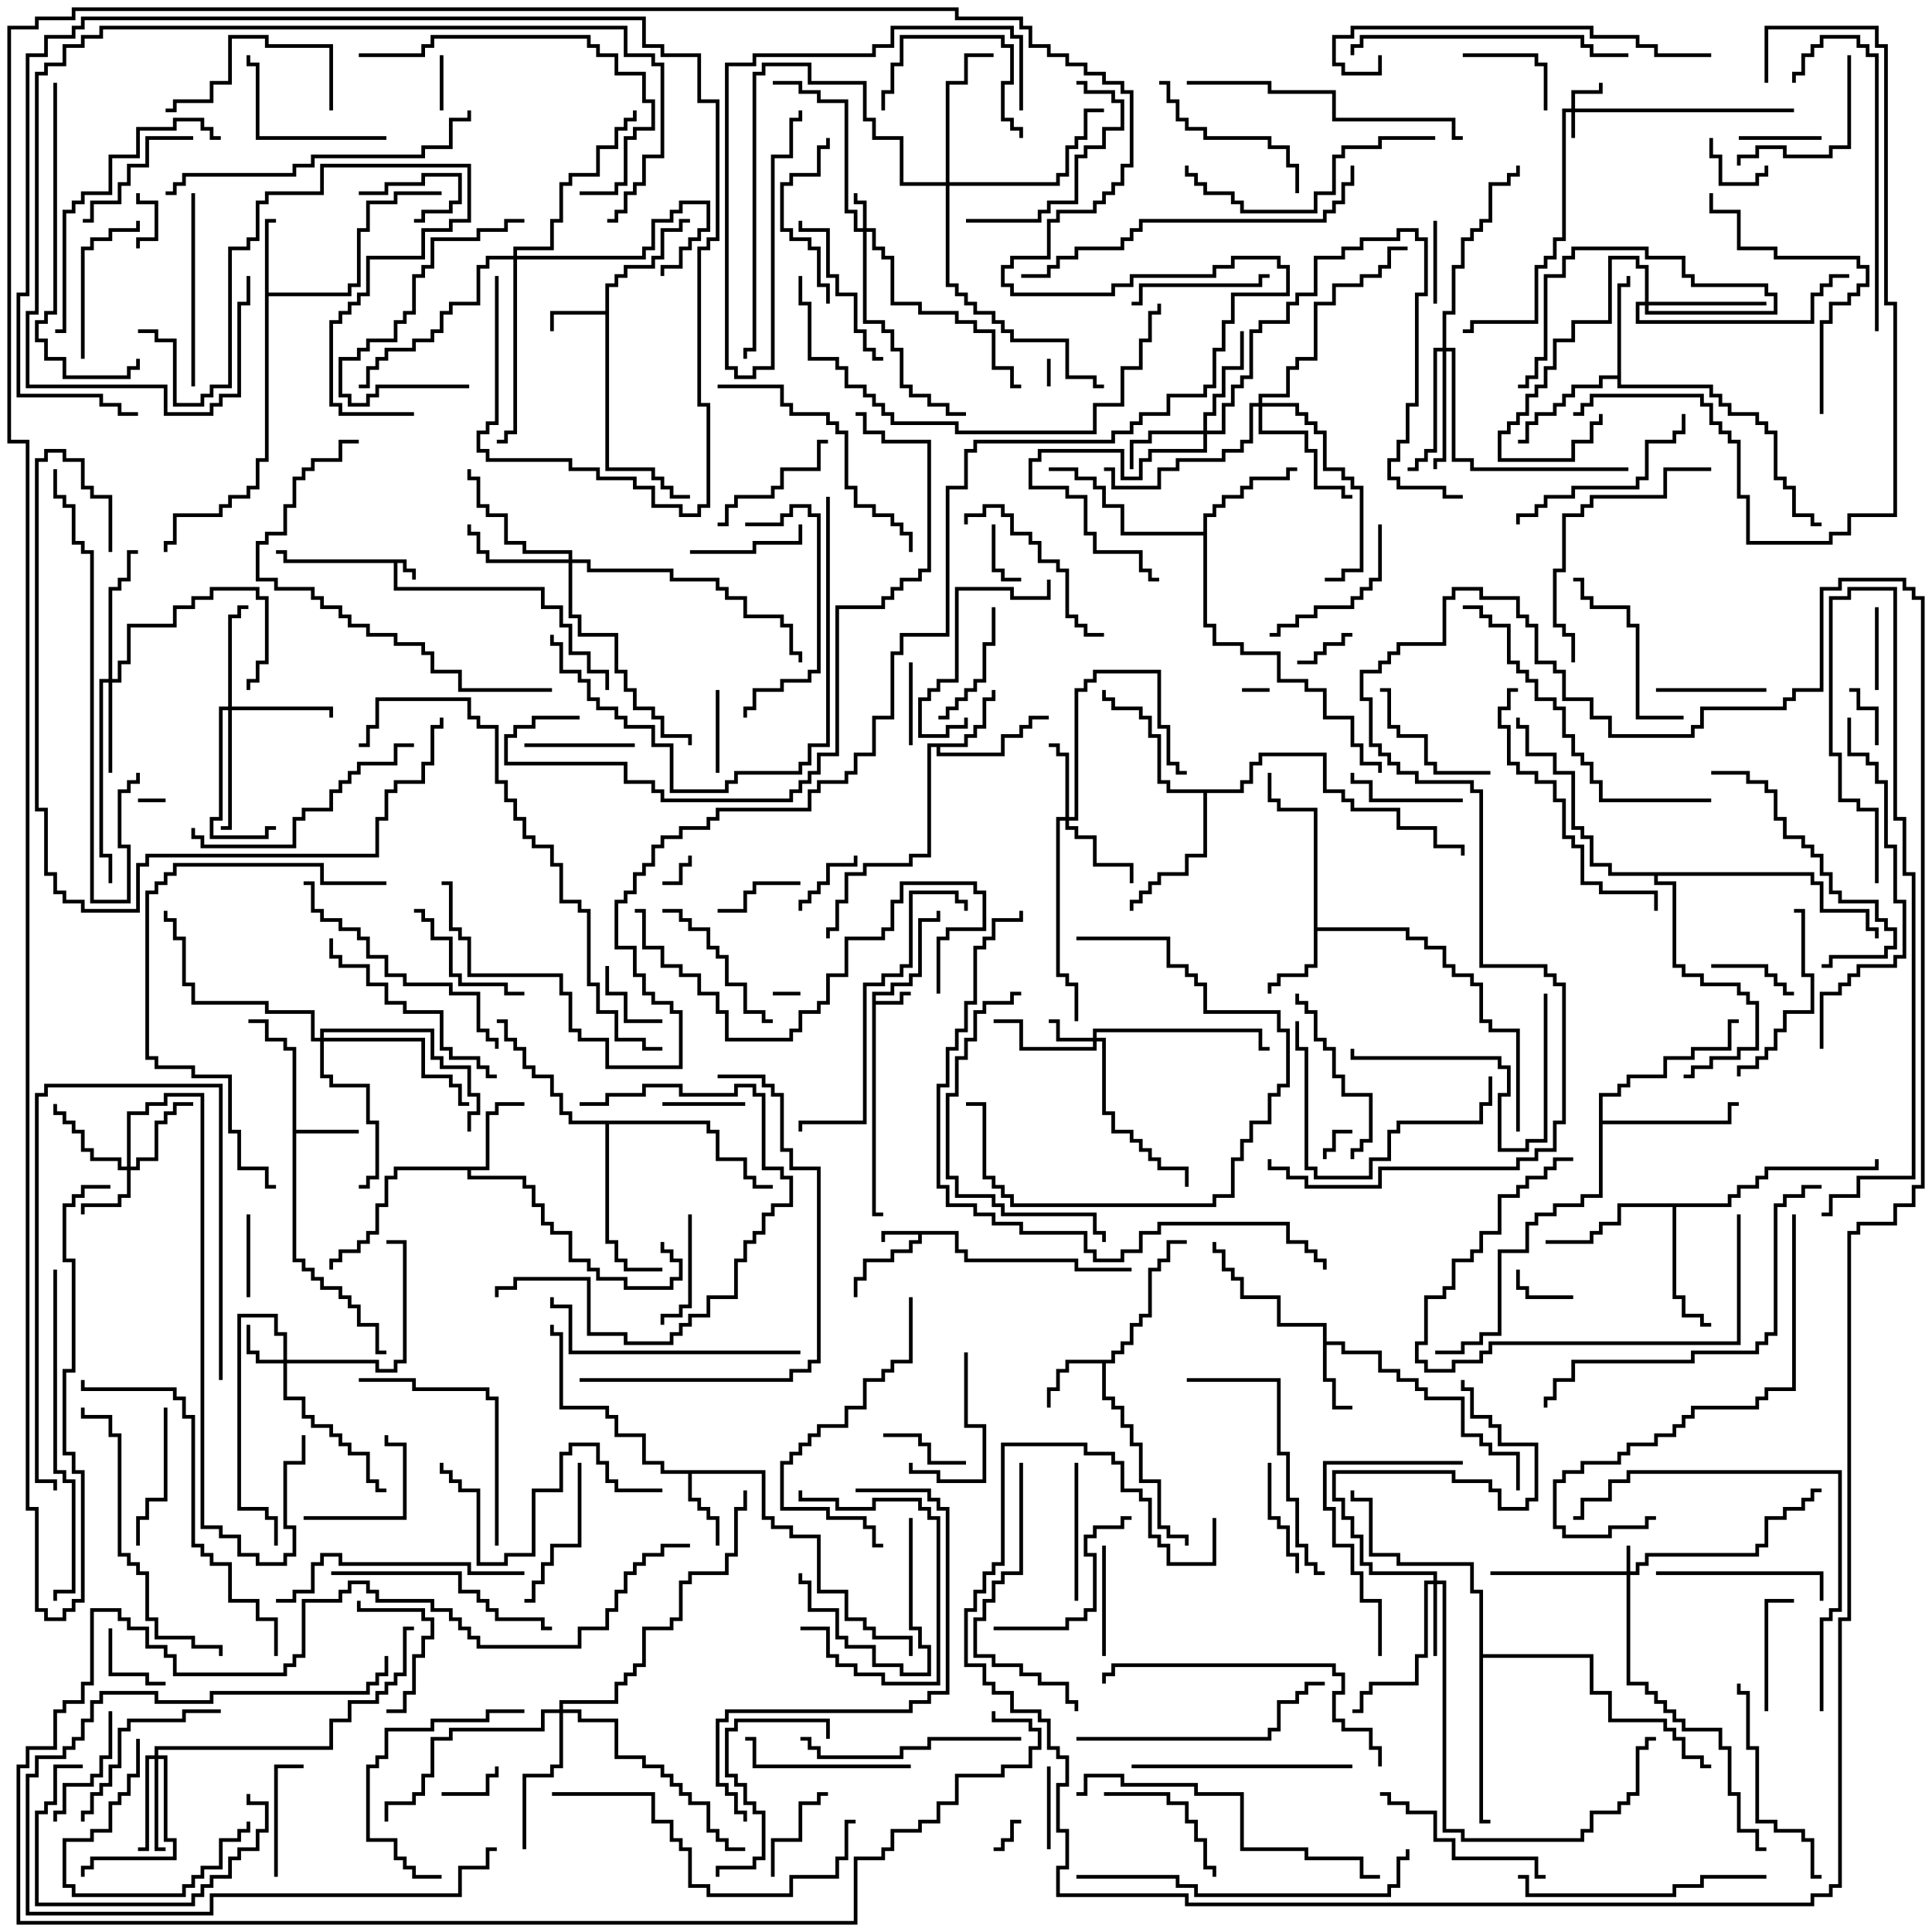 <svg version="1.1" width="105" height="105" xmlns="http://www.w3.org/2000/svg"><path d="M22.1,30.4L22.1,30.9L22.6,30.9L22.6,31.5L22.4,31.5L22.4,31.1L21.9,31.1L21.9,30.6L21.6,30.6L21.6,31.9L29.6,31.9L29.6,32.9L30.6,32.9L30.6,33.9L31.1,33.9L31.1,35.4L32.1,35.4L32.1,36.4L33.1,36.4L33.1,37.5L32.9,37.5L32.9,36.6L31.9,36.6L31.9,35.6L30.9,35.6L30.9,34.1L30.4,34.1L30.4,33.1L29.4,33.1L29.4,32.1L21.4,32.1L21.4,30.6L15.4,30.6L15.4,30.1L15,30.1L15,29.9L15.6,29.9L15.6,30.4z" stroke="none"/><path d="M47.4,53.9L48.4,53.9L48.4,53.4L49.4,53.4L49.4,52.9L49.9,52.9L49.9,49.9L50.9,49.9L50.9,49.5L51.1,49.5L51.1,50.1L50.1,50.1L50.1,53.1L49.6,53.1L49.6,53.6L48.6,53.6L48.6,54.1L47.6,54.1L47.6,54.4L48.9,54.4L48.9,53.9L49.5,53.9L49.5,54.1L49.1,54.1L49.1,54.6L47.6,54.6L47.6,65.9L48,65.9L48,66.1L47.4,66.1z" stroke="none"/><path d="M52.1,66.9L52.1,67.9L52.6,67.9L52.6,68.4L58.6,68.4L58.6,68.9L61.5,68.9L61.5,69.1L58.4,69.1L58.4,68.6L52.4,68.6L52.4,68.1L51.9,68.1L51.9,67.1L50.1,67.1L50.1,67.6L49.6,67.6L49.6,68.1L48.6,68.1L48.6,68.6L47.1,68.6L47.1,69.6L46.6,69.6L46.6,70.5L46.4,70.5L46.4,69.4L46.9,69.4L46.9,68.4L48.4,68.4L48.4,67.9L49.4,67.9L49.4,67.4L49.9,67.4L49.9,67.1L48.1,67.1L48.1,67.5L47.9,67.5L47.9,66.9z" stroke="none"/><path d="M32.9,16.9L32.9,15.4L33.4,15.4L33.4,14.9L33.9,14.9L33.9,14.4L35.4,14.4L35.4,13.9L35.9,13.9L35.9,12.4L36.9,12.4L36.9,11.9L37.5,11.9L37.5,12.1L37.1,12.1L37.1,12.6L36.1,12.6L36.1,14.1L35.6,14.1L35.6,14.6L34.1,14.6L34.1,15.1L33.6,15.1L33.6,15.6L33.1,15.6L33.1,25.4L35.6,25.4L35.6,25.9L36.1,25.9L36.1,26.4L36.6,26.4L36.6,26.9L37.5,26.9L37.5,27.1L36.4,27.1L36.4,26.6L35.9,26.6L35.9,26.1L35.4,26.1L35.4,25.6L32.9,25.6L32.9,17.1L30.1,17.1L30.1,18L29.9,18L29.9,16.9z" stroke="none"/><path d="M15.9,57.1L15.4,57.1L15.4,56.6L14.4,56.6L14.4,55.6L13.5,55.6L13.5,55.4L14.6,55.4L14.6,56.4L15.6,56.4L15.6,56.9L16.1,56.9L16.1,61.4L19.5,61.4L19.5,61.6L16.1,61.6L16.1,68.4L16.6,68.4L16.6,68.9L17.1,68.9L17.1,69.4L17.6,69.4L17.6,69.9L18.6,69.9L18.6,70.4L19.1,70.4L19.1,70.9L19.6,70.9L19.6,71.9L20.6,71.9L20.6,73.4L21,73.4L21,73.6L20.4,73.6L20.4,72.1L19.4,72.1L19.4,71.1L18.9,71.1L18.9,70.6L18.4,70.6L18.4,70.1L17.4,70.1L17.4,69.6L16.9,69.6L16.9,69.1L16.4,69.1L16.4,68.6L15.9,68.6z" stroke="none"/><path d="M71.9,72.1L69.4,72.1L69.4,70.6L67.4,70.6L67.4,69.6L66.9,69.6L66.9,69.1L66.4,69.1L66.4,68.1L65.9,68.1L65.9,67.5L66.1,67.5L66.1,67.9L66.6,67.9L66.6,68.9L67.1,68.9L67.1,69.4L67.6,69.4L67.6,70.4L69.6,70.4L69.6,71.9L72.1,71.9L72.1,72.9L73.1,72.9L73.1,73.4L75.1,73.4L75.1,74.4L76.1,74.4L76.1,74.9L77.1,74.9L77.1,75.4L77.6,75.4L77.6,75.9L79.6,75.9L79.6,77.9L80.6,77.9L80.6,78.4L81.1,78.4L81.1,78.9L82.6,78.9L82.6,81L82.4,81L82.4,79.1L80.9,79.1L80.9,78.6L80.4,78.6L80.4,78.1L79.4,78.1L79.4,76.1L77.4,76.1L77.4,75.6L76.9,75.6L76.9,75.1L75.9,75.1L75.9,74.6L74.9,74.6L74.9,73.6L72.9,73.6L72.9,73.1L72.1,73.1L72.1,74.9L72.6,74.9L72.6,76.4L73.5,76.4L73.5,76.6L72.4,76.6L72.4,75.1L71.9,75.1z" stroke="none"/><path d="M60.4,73.9L60.4,73.4L60.9,73.4L60.9,72.9L61.4,72.9L61.4,71.9L61.9,71.9L61.9,71.4L62.4,71.4L62.4,68.9L62.9,68.9L62.9,68.4L63.4,68.4L63.4,67.4L64.5,67.4L64.5,67.6L63.6,67.6L63.6,68.6L63.1,68.6L63.1,69.1L62.6,69.1L62.6,71.6L62.1,71.6L62.1,72.1L61.6,72.1L61.6,73.1L61.1,73.1L61.1,73.6L60.6,73.6L60.6,74.1L60.1,74.1L60.1,75.9L60.6,75.9L60.6,76.4L61.1,76.4L61.1,77.4L61.6,77.4L61.6,78.4L62.1,78.4L62.1,80.4L63.1,80.4L63.1,82.9L63.6,82.9L63.6,83.4L64.6,83.4L64.6,84L64.4,84L64.4,83.6L63.4,83.6L63.4,83.1L62.9,83.1L62.9,80.6L61.9,80.6L61.9,78.6L61.4,78.6L61.4,77.6L60.9,77.6L60.9,76.6L60.4,76.6L60.4,76.1L59.9,76.1L59.9,74.1L58.1,74.1L58.1,74.6L57.6,74.6L57.6,75.6L57.1,75.6L57.1,76.5L56.9,76.5L56.9,75.4L57.4,75.4L57.4,74.4L57.9,74.4L57.9,73.9z" stroke="none"/><path d="M14.4,11.9L15,11.9L15,12.1L14.6,12.1L14.6,15.9L18.9,15.9L18.9,15.4L19.4,15.4L19.4,12.4L19.9,12.4L19.9,10.9L21.4,10.9L21.4,10.4L24,10.4L24,10.6L21.6,10.6L21.6,11.1L20.1,11.1L20.1,12.6L19.6,12.6L19.6,15.6L19.1,15.6L19.1,16.1L14.6,16.1L14.6,25.1L14.1,25.1L14.1,26.6L13.6,26.6L13.6,27.1L12.6,27.1L12.6,27.6L12.1,27.6L12.1,28.1L9.6,28.1L9.6,29.6L9.1,29.6L9.1,30L8.9,30L8.9,29.4L9.4,29.4L9.4,27.9L11.9,27.9L11.9,27.4L12.4,27.4L12.4,26.9L13.4,26.9L13.4,26.4L13.9,26.4L13.9,24.9L14.4,24.9z" stroke="none"/><path d="M52.4,40.4L52.4,39.9L52.9,39.9L52.9,39.4L53.4,39.4L53.4,37.9L53.9,37.9L53.9,37.5L54.1,37.5L54.1,38.1L53.6,38.1L53.6,39.6L53.1,39.6L53.1,40.1L52.6,40.1L52.6,40.6L51.1,40.6L51.1,40.9L54.4,40.9L54.4,39.9L55.4,39.9L55.4,39.4L55.9,39.4L55.9,38.9L57,38.9L57,39.1L56.1,39.1L56.1,39.6L55.6,39.6L55.6,40.1L54.6,40.1L54.6,41.1L50.9,41.1L50.9,40.6L50.6,40.6L50.6,46.6L49.6,46.6L49.6,47.1L47.1,47.1L47.1,47.6L46.1,47.6L46.1,49.1L45.6,49.1L45.6,50.6L45.1,50.6L45.1,51L44.9,51L44.9,50.4L45.4,50.4L45.4,48.9L45.9,48.9L45.9,47.4L46.9,47.4L46.9,46.9L49.4,46.9L49.4,46.4L50.4,46.4L50.4,40.4z" stroke="none"/><path d="M41.6,79.9L41.6,82.4L42.1,82.4L42.1,82.9L43.1,82.9L43.1,83.4L44.6,83.4L44.6,86.4L46.1,86.4L46.1,87.9L47.1,87.9L47.1,88.4L47.6,88.4L47.6,88.9L49.6,88.9L49.6,90L49.4,90L49.4,89.1L47.4,89.1L47.4,88.6L46.9,88.6L46.9,88.1L45.9,88.1L45.9,86.6L44.4,86.6L44.4,83.6L42.9,83.6L42.9,83.1L41.9,83.1L41.9,82.6L41.4,82.6L41.4,80.1L37.6,80.1L37.6,81.4L38.1,81.4L38.1,81.9L38.6,81.9L38.6,82.4L39.1,82.4L39.1,84L38.9,84L38.9,82.6L38.4,82.6L38.4,82.1L37.9,82.1L37.9,81.6L37.4,81.6L37.4,80.1L35.9,80.1L35.9,79.6L34.9,79.6L34.9,78.1L33.4,78.1L33.4,77.1L32.9,77.1L32.9,76.6L30.4,76.6L30.4,72.6L29.9,72.6L29.9,72L30.1,72L30.1,72.4L30.6,72.4L30.6,76.4L33.1,76.4L33.1,76.9L33.6,76.9L33.6,77.9L35.1,77.9L35.1,79.4L36.1,79.4L36.1,79.9z" stroke="none"/><path d="M71.4,44.1L69.4,44.1L69.4,43.6L68.9,43.6L68.9,42L69.1,42L69.1,43.4L69.6,43.4L69.6,43.9L71.6,43.9L71.6,50.4L76.6,50.4L76.6,50.9L77.6,50.9L77.6,51.4L78.6,51.4L78.6,52.4L79.1,52.4L79.1,52.9L80.1,52.9L80.1,53.4L80.6,53.4L80.6,55.4L81.1,55.4L81.1,55.9L82.6,55.9L82.6,61.5L82.4,61.5L82.4,56.1L80.9,56.1L80.9,55.6L80.4,55.6L80.4,53.6L79.9,53.6L79.9,53.1L78.9,53.1L78.9,52.6L78.4,52.6L78.4,51.6L77.4,51.6L77.4,51.1L76.4,51.1L76.4,50.6L71.6,50.6L71.6,52.6L71.1,52.6L71.1,53.1L69.6,53.1L69.6,53.6L69.1,53.6L69.1,54L68.9,54L68.9,53.4L69.4,53.4L69.4,52.9L70.9,52.9L70.9,52.4L71.4,52.4z" stroke="none"/><path d="M26.4,63.4L26.4,60.4L26.9,60.4L26.9,59.9L28.5,59.9L28.5,60.1L27.1,60.1L27.1,60.6L26.6,60.6L26.6,63.6L25.6,63.6L25.6,63.9L28.6,63.9L28.6,64.4L29.1,64.4L29.1,65.4L29.6,65.4L29.6,66.4L30.1,66.4L30.1,66.9L31.1,66.9L31.1,68.4L32.1,68.4L32.1,68.9L32.6,68.9L32.6,69.4L34.1,69.4L34.1,69.9L36.4,69.9L36.4,69.4L36.9,69.4L36.9,68.6L36.4,68.6L36.4,68.1L35.9,68.1L35.9,67.5L36.1,67.5L36.1,67.9L36.6,67.9L36.6,68.4L37.1,68.4L37.1,69.6L36.6,69.6L36.6,70.1L33.9,70.1L33.9,69.6L32.4,69.6L32.4,69.1L31.9,69.1L31.9,68.6L30.9,68.6L30.9,67.1L29.9,67.1L29.9,66.6L29.4,66.6L29.4,65.6L28.9,65.6L28.9,64.6L28.4,64.6L28.4,64.1L25.4,64.1L25.4,63.6L21.6,63.6L21.6,64.1L21.1,64.1L21.1,65.6L20.6,65.6L20.6,67.1L20.1,67.1L20.1,67.6L19.6,67.6L19.6,68.1L18.6,68.1L18.6,68.6L18.1,68.6L18.1,69L17.9,69L17.9,68.4L18.4,68.4L18.4,67.9L19.4,67.9L19.4,67.4L19.9,67.4L19.9,66.9L20.4,66.9L20.4,65.4L20.9,65.4L20.9,63.9L21.4,63.9L21.4,63.4z" stroke="none"/><path d="M87.9,20.4L87.9,15.4L88.4,15.4L88.4,15L88.6,15L88.6,15.6L88.1,15.6L88.1,20.9L93.1,20.9L93.1,21.4L93.6,21.4L93.6,21.9L94.1,21.9L94.1,22.4L95.6,22.4L95.6,22.9L96.1,22.9L96.1,23.4L96.6,23.4L96.6,25.9L97.1,25.9L97.1,26.4L97.6,26.4L97.6,27.9L98.6,27.9L98.6,28.4L99,28.4L99,28.6L98.4,28.6L98.4,28.1L97.4,28.1L97.4,26.6L96.9,26.6L96.9,26.1L96.4,26.1L96.4,23.6L95.9,23.6L95.9,23.1L95.4,23.1L95.4,22.6L93.9,22.6L93.9,22.1L93.4,22.1L93.4,21.6L92.9,21.6L92.9,21.1L87.9,21.1L87.9,20.6L87.1,20.6L87.1,21.1L85.6,21.1L85.6,21.6L85.1,21.6L85.1,22.1L84.6,22.1L84.6,22.6L83.6,22.6L83.6,23.1L83.1,23.1L83.1,24.1L82.5,24.1L82.5,23.9L82.9,23.9L82.9,22.9L83.4,22.9L83.4,22.4L84.4,22.4L84.4,21.9L84.9,21.9L84.9,21.4L85.4,21.4L85.4,20.9L86.9,20.9L86.9,20.4z" stroke="none"/><path d="M65.4,28.9L65.4,27.9L65.9,27.9L65.9,27.4L66.4,27.4L66.4,26.9L67.4,26.9L67.4,26.4L67.9,26.4L67.9,25.9L69.9,25.9L69.9,25.4L70.5,25.4L70.5,25.6L70.1,25.6L70.1,26.1L68.1,26.1L68.1,26.6L67.6,26.6L67.6,27.1L66.6,27.1L66.6,27.6L66.1,27.6L66.1,28.1L65.6,28.1L65.6,33.9L66.1,33.9L66.1,34.9L67.6,34.9L67.6,35.4L69.6,35.4L69.6,36.9L71.1,36.9L71.1,37.4L72.1,37.4L72.1,38.9L73.6,38.9L73.6,40.4L74.1,40.4L74.1,41.4L75.1,41.4L75.1,42L74.9,42L74.9,41.6L73.9,41.6L73.9,40.6L73.4,40.6L73.4,39.1L71.9,39.1L71.9,37.6L70.9,37.6L70.9,37.1L69.4,37.1L69.4,35.6L67.4,35.6L67.4,35.1L65.9,35.1L65.9,34.1L65.4,34.1L65.4,29.1L60.9,29.1L60.9,27.6L59.9,27.6L59.9,26.6L59.4,26.6L59.4,26.1L58.4,26.1L58.4,25.6L57,25.6L57,25.4L58.6,25.4L58.6,25.9L59.6,25.9L59.6,26.4L60.1,26.4L60.1,27.4L61.1,27.4L61.1,28.9z" stroke="none"/><path d="M93.9,65.4L93.9,64.9L94.4,64.9L94.4,64.4L95.4,64.4L95.4,63.9L95.9,63.9L95.9,63.4L101.9,63.4L101.9,63L102.1,63L102.1,63.6L96.1,63.6L96.1,64.1L95.6,64.1L95.6,64.6L94.6,64.6L94.6,65.1L94.1,65.1L94.1,65.6L91.1,65.6L91.1,70.4L91.6,70.4L91.6,71.4L92.6,71.4L92.6,71.9L93,71.9L93,72.1L92.4,72.1L92.4,71.6L91.4,71.6L91.4,70.6L90.9,70.6L90.9,65.6L88.1,65.6L88.1,66.6L87.1,66.6L87.1,67.1L86.6,67.1L86.6,67.6L84,67.6L84,67.4L86.4,67.4L86.4,66.9L86.9,66.9L86.9,66.4L87.9,66.4L87.9,65.4z" stroke="none"/><path d="M86.9,59.4L87.9,59.4L87.9,58.9L88.4,58.9L88.4,58.4L90.4,58.4L90.4,57.4L91.9,57.4L91.9,56.9L93.9,56.9L93.9,55.4L94.5,55.4L94.5,55.6L94.1,55.6L94.1,57.1L92.1,57.1L92.1,57.6L90.6,57.6L90.6,58.6L88.6,58.6L88.6,59.1L88.1,59.1L88.1,59.6L87.1,59.6L87.1,60.9L93.9,60.9L93.9,59.9L94.5,59.9L94.5,60.1L94.1,60.1L94.1,61.1L87.1,61.1L87.1,65.1L86.1,65.1L86.1,65.6L84.6,65.6L84.6,66.1L83.6,66.1L83.6,66.6L83.1,66.6L83.1,68.1L81.6,68.1L81.6,72.6L80.6,72.6L80.6,73.1L79.6,73.1L79.6,73.6L78,73.6L78,73.4L79.4,73.4L79.4,72.9L80.4,72.9L80.4,72.4L81.4,72.4L81.4,67.9L82.9,67.9L82.9,66.4L83.4,66.4L83.4,65.9L84.4,65.9L84.4,65.4L85.9,65.4L85.9,64.9L86.9,64.9z" stroke="none"/><path d="M67.4,42.9L67.4,42.4L67.9,42.4L67.9,41.4L68.4,41.4L68.4,40.9L72.1,40.9L72.1,42.9L73.1,42.9L73.1,43.4L73.6,43.4L73.6,43.9L76.1,43.9L76.1,44.9L78.1,44.9L78.1,45.9L79.6,45.9L79.6,46.5L79.4,46.5L79.4,46.1L77.9,46.1L77.9,45.1L75.9,45.1L75.9,44.1L73.4,44.1L73.4,43.6L72.9,43.6L72.9,43.1L71.9,43.1L71.9,41.1L68.6,41.1L68.6,41.6L68.1,41.6L68.1,42.6L67.6,42.6L67.6,43.1L65.6,43.1L65.6,46.6L64.6,46.6L64.6,47.6L63.1,47.6L63.1,48.1L62.6,48.1L62.6,48.6L62.1,48.6L62.1,49.1L61.6,49.1L61.6,49.5L61.4,49.5L61.4,48.9L61.9,48.9L61.9,48.4L62.4,48.4L62.4,47.9L62.9,47.9L62.9,47.4L64.4,47.4L64.4,46.4L65.4,46.4L65.4,43.1L63.4,43.1L63.4,42.6L62.9,42.6L62.9,40.1L62.4,40.1L62.4,39.1L61.9,39.1L61.9,38.6L60.4,38.6L60.4,38.1L59.9,38.1L59.9,37.5L60.1,37.5L60.1,37.9L60.6,37.9L60.6,38.4L62.1,38.4L62.1,38.9L62.6,38.9L62.6,39.9L63.1,39.9L63.1,42.4L63.6,42.4L63.6,42.9z" stroke="none"/><path d="M38.6,60.9L38.6,61.4L39.1,61.4L39.1,62.9L40.6,62.9L40.6,63.9L41.1,63.9L41.1,64.4L42,64.4L42,64.6L40.9,64.6L40.9,64.1L40.4,64.1L40.4,63.1L38.9,63.1L38.9,61.6L38.4,61.6L38.4,61.1L33.1,61.1L33.1,67.4L33.6,67.4L33.6,68.4L34.1,68.4L34.1,68.9L36,68.9L36,69.1L33.9,69.1L33.9,68.6L33.4,68.6L33.4,67.6L32.9,67.6L32.9,61.1L30.9,61.1L30.9,60.6L30.4,60.6L30.4,59.6L29.9,59.6L29.9,58.6L28.9,58.6L28.9,58.1L28.4,58.1L28.4,57.1L27.9,57.1L27.9,56.6L27.4,56.6L27.4,55.6L27,55.6L27,55.4L27.6,55.4L27.6,56.4L28.1,56.4L28.1,56.9L28.6,56.9L28.6,57.9L29.1,57.9L29.1,58.4L30.1,58.4L30.1,59.4L30.6,59.4L30.6,60.4L31.1,60.4L31.1,60.9z" stroke="none"/><path d="M80.4,86.6L79.9,86.6L79.9,85.1L75.9,85.1L75.9,84.6L74.4,84.6L74.4,81.6L73.4,81.6L73.4,81L73.6,81L73.6,81.4L74.6,81.4L74.6,84.4L76.1,84.4L76.1,84.9L80.1,84.9L80.1,86.4L80.6,86.4L80.6,89.9L86.6,89.9L86.6,91.9L87.6,91.9L87.6,93.4L90.6,93.4L90.6,93.9L91.1,93.9L91.1,94.4L91.6,94.4L91.6,95.4L92.6,95.4L92.6,95.9L93,95.9L93,96.1L92.4,96.1L92.4,95.6L91.4,95.6L91.4,94.6L90.9,94.6L90.9,94.1L90.4,94.1L90.4,93.6L87.4,93.6L87.4,92.1L86.4,92.1L86.4,90.1L80.6,90.1L80.6,98.9L81,98.9L81,99.1L80.4,99.1z" stroke="none"/><path d="M98.6,47.4L98.6,47.9L99.1,47.9L99.1,49.4L101.6,49.4L101.6,50.4L102.1,50.4L102.1,51L101.9,51L101.9,50.6L101.4,50.6L101.4,49.6L98.9,49.6L98.9,48.1L98.4,48.1L98.4,47.6L90.1,47.6L90.1,47.9L91.1,47.9L91.1,52.4L91.6,52.4L91.6,52.9L92.6,52.9L92.6,53.4L94.6,53.4L94.6,53.9L95.1,53.9L95.1,54.4L95.6,54.4L95.6,57.1L94.6,57.1L94.6,57.6L93.1,57.6L93.1,58.1L92.1,58.1L92.1,58.6L91.5,58.6L91.5,58.4L91.9,58.4L91.9,57.9L92.9,57.9L92.9,57.4L94.4,57.4L94.4,56.9L95.4,56.9L95.4,54.6L94.9,54.6L94.9,54.1L94.4,54.1L94.4,53.6L92.4,53.6L92.4,53.1L91.4,53.1L91.4,52.6L90.9,52.6L90.9,48.1L89.9,48.1L89.9,47.6L87.4,47.6L87.4,47.1L86.4,47.1L86.4,45.6L85.9,45.6L85.9,45.1L85.4,45.1L85.4,42.1L84.4,42.1L84.4,41.1L82.9,41.1L82.9,39.6L82.4,39.6L82.4,39L82.6,39L82.6,39.4L83.1,39.4L83.1,40.9L84.6,40.9L84.6,41.9L85.6,41.9L85.6,44.9L86.1,44.9L86.1,45.4L86.6,45.4L86.6,46.9L87.6,46.9L87.6,47.4z" stroke="none"/><path d="M85.4,5.9L85.4,4.9L86.9,4.9L86.9,4.5L87.1,4.5L87.1,5.1L85.6,5.1L85.6,5.9L97.5,5.9L97.5,6.1L85.6,6.1L85.6,7.5L85.4,7.5L85.4,6.1L85.1,6.1L85.1,13.1L84.6,13.1L84.6,14.1L84.1,14.1L84.1,14.6L83.6,14.6L83.6,17.6L80.1,17.6L80.1,18.1L79.5,18.1L79.5,17.9L79.9,17.9L79.9,17.4L83.4,17.4L83.4,14.4L83.9,14.4L83.9,13.9L84.4,13.9L84.4,12.9L84.9,12.9L84.9,5.9z" stroke="none"/><path d="M88.4,85.4L88.4,84L88.6,84L88.6,85.4L88.9,85.4L88.9,84.9L89.4,84.9L89.4,84.4L95.4,84.4L95.4,83.9L95.9,83.9L95.9,82.4L96.9,82.4L96.9,81.9L97.9,81.9L97.9,81.4L98.4,81.4L98.4,80.9L99,80.9L99,81.1L98.6,81.1L98.6,81.6L98.1,81.6L98.1,82.1L97.1,82.1L97.1,82.6L96.1,82.6L96.1,84.1L95.6,84.1L95.6,84.6L89.6,84.6L89.6,85.1L89.1,85.1L89.1,85.6L88.6,85.6L88.6,91.4L89.6,91.4L89.6,91.9L90.1,91.9L90.1,92.4L90.6,92.4L90.6,92.9L91.1,92.9L91.1,93.4L91.6,93.4L91.6,93.9L93.6,93.9L93.6,94.9L94.1,94.9L94.1,97.4L94.6,97.4L94.6,99.4L95.6,99.4L95.6,100.4L96,100.4L96,100.6L95.4,100.6L95.4,99.6L94.4,99.6L94.4,97.6L93.9,97.6L93.9,95.1L93.4,95.1L93.4,94.1L91.4,94.1L91.4,93.6L90.9,93.6L90.9,93.1L90.4,93.1L90.4,92.6L89.9,92.6L89.9,92.1L89.4,92.1L89.4,91.6L88.4,91.6L88.4,85.6L81,85.6L81,85.4z" stroke="none"/><path d="M46.9,12.4L46.9,11.1L46.4,11.1L46.4,10.5L46.6,10.5L46.6,10.9L47.1,10.9L47.1,12.4L47.6,12.4L47.6,13.4L48.1,13.4L48.1,13.9L48.6,13.9L48.6,16.4L50.1,16.4L50.1,16.9L52.1,16.9L52.1,17.4L53.1,17.4L53.1,17.9L54.1,17.9L54.1,19.9L55.1,19.9L55.1,20.9L55.5,20.9L55.5,21.1L54.9,21.1L54.9,20.1L53.9,20.1L53.9,18.1L52.9,18.1L52.9,17.6L51.9,17.6L51.9,17.1L49.9,17.1L49.9,16.6L48.4,16.6L48.4,14.1L47.9,14.1L47.9,13.6L47.4,13.6L47.4,12.6L47.1,12.6L47.1,17.4L48.1,17.4L48.1,17.9L48.6,17.9L48.6,18.9L49.1,18.9L49.1,20.9L49.6,20.9L49.6,21.4L50.6,21.4L50.6,21.9L51.6,21.9L51.6,22.4L52.5,22.4L52.5,22.6L51.4,22.6L51.4,22.1L50.4,22.1L50.4,21.6L49.4,21.6L49.4,21.1L48.9,21.1L48.9,19.1L48.4,19.1L48.4,18.1L47.9,18.1L47.9,17.6L46.9,17.6L46.9,12.6L46.4,12.6L46.4,11.6L45.9,11.6L45.9,5.6L44.4,5.6L44.4,5.1L43.4,5.1L43.4,4.6L42,4.6L42,4.4L43.6,4.4L43.6,4.9L44.6,4.9L44.6,5.4L46.1,5.4L46.1,11.4L46.6,11.4L46.6,12.4z" stroke="none"/><path d="M59.4,56.4L59.4,55.9L68.6,55.9L68.6,56.9L69,56.9L69,57.1L68.4,57.1L68.4,56.1L59.6,56.1L59.6,56.4L60.1,56.4L60.1,60.4L60.6,60.4L60.6,61.4L61.6,61.4L61.6,61.9L62.1,61.9L62.1,62.4L62.6,62.4L62.6,62.9L63.1,62.9L63.1,63.4L64.6,63.4L64.6,64.5L64.4,64.5L64.4,63.6L62.9,63.6L62.9,63.1L62.4,63.1L62.4,62.6L61.9,62.6L61.9,62.1L61.4,62.1L61.4,61.6L60.4,61.6L60.4,60.6L59.9,60.6L59.9,56.6L59.6,56.6L59.6,57.1L55.4,57.1L55.4,55.6L54,55.6L54,55.4L55.6,55.4L55.6,56.9L59.4,56.9L59.4,56.6L57.4,56.6L57.4,55.6L57,55.6L57,55.4L57.6,55.4L57.6,56.4z" stroke="none"/><path d="M15.4,73.9L15.4,72.6L14.9,72.6L14.9,71.6L13.1,71.6L13.1,81.9L14.6,81.9L14.6,82.4L15.1,82.4L15.1,84L14.9,84L14.9,82.6L14.4,82.6L14.4,82.1L12.9,82.1L12.9,71.4L15.1,71.4L15.1,72.4L15.6,72.4L15.6,73.9L20.6,73.9L20.6,74.4L21.4,74.4L21.4,73.9L21.9,73.9L21.9,67.6L21,67.6L21,67.4L22.1,67.4L22.1,74.1L21.6,74.1L21.6,74.6L20.4,74.6L20.4,74.1L15.6,74.1L15.6,75.9L16.6,75.9L16.6,76.9L17.1,76.9L17.1,77.4L18.1,77.4L18.1,77.9L18.6,77.9L18.6,78.4L19.1,78.4L19.1,78.9L20.1,78.9L20.1,80.4L20.6,80.4L20.6,80.9L21,80.9L21,81.1L20.4,81.1L20.4,80.6L19.9,80.6L19.9,79.1L18.9,79.1L18.9,78.6L18.4,78.6L18.4,78.1L17.9,78.1L17.9,77.6L16.9,77.6L16.9,77.1L16.4,77.1L16.4,76.1L15.4,76.1L15.4,74.1L13.9,74.1L13.9,73.6L13.4,73.6L13.4,72L13.6,72L13.6,73.4L14.1,73.4L14.1,73.9z" stroke="none"/><path d="M6.9,63.4L6.9,60.4L7.9,60.4L7.9,59.9L8.9,59.9L8.9,59.4L11.1,59.4L11.1,82.9L12.1,82.9L12.1,83.4L13.1,83.4L13.1,84.4L14.1,84.4L14.1,84.9L15.4,84.9L15.4,84.4L15.9,84.4L15.9,83.1L15.4,83.1L15.4,79.4L16.4,79.4L16.4,78L16.6,78L16.6,79.6L15.6,79.6L15.6,82.9L16.1,82.9L16.1,84.6L15.6,84.6L15.6,85.1L13.9,85.1L13.9,84.6L12.9,84.6L12.9,83.6L11.9,83.6L11.9,83.1L10.9,83.1L10.9,59.6L9.1,59.6L9.1,60.1L8.1,60.1L8.1,60.6L7.1,60.6L7.1,63.4L7.4,63.4L7.4,62.9L8.4,62.9L8.4,60.9L8.9,60.9L8.9,60.4L9.4,60.4L9.4,59.9L10.5,59.9L10.5,60.1L9.6,60.1L9.6,60.6L9.1,60.6L9.1,61.1L8.6,61.1L8.6,63.1L7.6,63.1L7.6,63.6L7.1,63.6L7.1,65.1L6.6,65.1L6.6,65.6L4.6,65.6L4.6,66L4.4,66L4.4,65.4L6.4,65.4L6.4,64.9L6.9,64.9L6.9,63.6L6.4,63.6L6.4,63.1L4.9,63.1L4.9,62.6L4.4,62.6L4.4,61.6L3.9,61.6L3.9,61.1L3.4,61.1L3.4,60.6L2.9,60.6L2.9,60L3.1,60L3.1,60.4L3.6,60.4L3.6,60.9L4.1,60.9L4.1,61.4L4.6,61.4L4.6,62.4L5.1,62.4L5.1,62.9L6.6,62.9L6.6,63.4z" stroke="none"/><path d="M77.9,85.9L77.9,85.6L74.4,85.6L74.4,85.1L73.9,85.1L73.9,83.6L73.4,83.6L73.4,82.6L72.9,82.6L72.9,81.6L72.4,81.6L72.4,79.9L79.1,79.9L79.1,80.4L81.1,80.4L81.1,80.9L81.6,80.9L81.6,81.9L82.9,81.9L82.9,81.4L83.4,81.4L83.4,78.6L81.4,78.6L81.4,77.6L80.9,77.6L80.9,77.1L79.9,77.1L79.9,75.6L79.4,75.6L79.4,75L79.6,75L79.6,75.4L80.1,75.4L80.1,76.9L81.1,76.9L81.1,77.4L81.6,77.4L81.6,78.4L83.6,78.4L83.6,81.6L83.1,81.6L83.1,82.1L81.4,82.1L81.4,81.1L80.9,81.1L80.9,80.6L78.9,80.6L78.9,80.1L72.6,80.1L72.6,81.4L73.1,81.4L73.1,82.4L73.6,82.4L73.6,83.4L74.1,83.4L74.1,84.9L74.6,84.9L74.6,85.4L78.1,85.4L78.1,85.9L78.6,85.9L78.6,99.4L79.6,99.4L79.6,99.9L85.9,99.9L85.9,99.4L86.4,99.4L86.4,98.4L87.9,98.4L87.9,97.9L88.4,97.9L88.4,97.4L88.9,97.4L88.9,94.9L89.4,94.9L89.4,94.4L90,94.4L90,94.6L89.6,94.6L89.6,95.1L89.1,95.1L89.1,97.6L88.6,97.6L88.6,98.1L88.1,98.1L88.1,98.6L86.6,98.6L86.6,99.6L86.1,99.6L86.1,100.1L79.4,100.1L79.4,99.6L78.4,99.6L78.4,86.1L78.1,86.1L78.1,90L77.9,90L77.9,86.1L77.6,86.1L77.6,90.1L77.1,90.1L77.1,91.6L74.6,91.6L74.6,92.1L74.1,92.1L74.1,93.1L73.5,93.1L73.5,92.9L73.9,92.9L73.9,91.9L74.4,91.9L74.4,91.4L76.9,91.4L76.9,89.9L77.4,89.9L77.4,85.9z" stroke="none"/><path d="M57.9,44.4L57.9,41.1L57.4,41.1L57.4,40.6L57,40.6L57,40.4L57.6,40.4L57.6,40.9L58.1,40.9L58.1,44.4L58.4,44.4L58.4,37.4L58.9,37.4L58.9,36.9L59.4,36.9L59.4,36.4L63.1,36.4L63.1,39.4L63.6,39.4L63.6,41.4L64.1,41.4L64.1,41.9L64.5,41.9L64.5,42.1L63.9,42.1L63.9,41.6L63.4,41.6L63.4,39.6L62.9,39.6L62.9,36.6L59.6,36.6L59.6,37.1L59.1,37.1L59.1,37.6L58.6,37.6L58.6,44.6L58.1,44.6L58.1,44.9L58.6,44.9L58.6,45.4L59.6,45.4L59.6,46.9L61.6,46.9L61.6,48L61.4,48L61.4,47.1L59.4,47.1L59.4,45.6L58.4,45.6L58.4,45.1L57.9,45.1L57.9,44.6L57.6,44.6L57.6,52.9L58.1,52.9L58.1,53.4L58.6,53.4L58.6,55.5L58.4,55.5L58.4,53.6L57.9,53.6L57.9,53.1L57.4,53.1L57.4,44.4z" stroke="none"/><path d="M65.4,23.4L65.4,22.4L65.9,22.4L65.9,21.4L66.4,21.4L66.4,19.9L67.4,19.9L67.4,18L67.6,18L67.6,20.1L66.6,20.1L66.6,21.6L66.1,21.6L66.1,22.6L65.6,22.6L65.6,23.4L66.4,23.4L66.4,21.9L66.9,21.9L66.9,20.9L67.4,20.9L67.4,20.4L67.9,20.4L67.9,17.9L68.4,17.9L68.4,17.4L69.9,17.4L69.9,16.4L70.4,16.4L70.4,15.9L71.4,15.9L71.4,13.9L72.9,13.9L72.9,13.4L73.9,13.4L73.9,12.9L75.9,12.9L75.9,12.4L77.1,12.4L77.1,12.9L77.6,12.9L77.6,16.1L77.1,16.1L77.1,22.1L76.6,22.1L76.6,24.1L76.1,24.1L76.1,25.1L75.6,25.1L75.6,25.9L76.1,25.9L76.1,26.4L78.6,26.4L78.6,26.9L79.5,26.9L79.5,27.1L78.4,27.1L78.4,26.6L75.9,26.6L75.9,26.1L75.4,26.1L75.4,24.9L75.9,24.9L75.9,23.9L76.4,23.9L76.4,21.9L76.9,21.9L76.9,15.9L77.4,15.9L77.4,13.1L76.9,13.1L76.9,12.6L76.1,12.6L76.1,13.1L74.1,13.1L74.1,13.6L73.1,13.6L73.1,14.1L71.6,14.1L71.6,16.1L70.6,16.1L70.6,16.6L70.1,16.6L70.1,17.6L68.6,17.6L68.6,18.1L68.1,18.1L68.1,20.6L67.6,20.6L67.6,21.1L67.1,21.1L67.1,22.1L66.6,22.1L66.6,23.6L65.6,23.6L65.6,24.6L62.6,24.6L62.6,25.1L62.1,25.1L62.1,26.1L60.9,26.1L60.9,24.6L56.6,24.6L56.6,25.1L56.1,25.1L56.1,26.4L58.1,26.4L58.1,26.9L59.1,26.9L59.1,28.9L59.6,28.9L59.6,29.9L62.1,29.9L62.1,30.9L62.6,30.9L62.6,31.4L63,31.4L63,31.6L62.4,31.6L62.4,31.1L61.9,31.1L61.9,30.1L59.4,30.1L59.4,29.1L58.9,29.1L58.9,27.1L57.9,27.1L57.9,26.6L55.9,26.6L55.9,24.9L56.4,24.9L56.4,24.4L61.1,24.4L61.1,25.9L61.9,25.9L61.9,24.9L62.4,24.9L62.4,24.4L65.4,24.4L65.4,23.6L62.6,23.6L62.6,24.1L61.6,24.1L61.6,25.5L61.4,25.5L61.4,23.9L62.4,23.9L62.4,23.4z" stroke="none"/><path d="M5.9,36.9L5.9,31.9L6.4,31.9L6.4,31.4L6.9,31.4L6.9,29.9L7.5,29.9L7.5,30.1L7.1,30.1L7.1,31.6L6.6,31.6L6.6,32.1L6.1,32.1L6.1,36.9L6.4,36.9L6.4,35.9L6.9,35.9L6.9,33.9L9.4,33.9L9.4,32.9L10.4,32.9L10.4,32.4L11.4,32.4L11.4,31.9L14.1,31.9L14.1,32.4L14.6,32.4L14.6,36.1L14.1,36.1L14.1,37.1L13.6,37.1L13.6,37.5L13.4,37.5L13.4,36.9L13.9,36.9L13.9,35.9L14.4,35.9L14.4,32.6L13.9,32.6L13.9,32.1L11.6,32.1L11.6,32.6L10.6,32.6L10.6,33.1L9.6,33.1L9.6,34.1L7.1,34.1L7.1,36.1L6.6,36.1L6.6,37.1L6.1,37.1L6.1,42L5.9,42L5.9,37.1L5.6,37.1L5.6,46.4L6.1,46.4L6.1,48L5.9,48L5.9,46.6L5.4,46.6L5.4,36.9z" stroke="none"/><path d="M8.4,95.4L8.4,94.9L17.9,94.9L17.9,93.4L18.9,93.4L18.9,92.4L20.4,92.4L20.4,91.9L20.9,91.9L20.9,91.4L21.4,91.4L21.4,90.9L21.9,90.9L21.9,88.4L22.5,88.4L22.5,88.6L22.1,88.6L22.1,91.1L21.6,91.1L21.6,91.6L21.1,91.6L21.1,92.1L20.6,92.1L20.6,92.6L19.1,92.6L19.1,93.6L18.1,93.6L18.1,95.1L8.6,95.1L8.6,95.4L9.1,95.4L9.1,99.9L9.6,99.9L9.6,101.1L5.1,101.1L5.1,101.6L4.6,101.6L4.6,102L4.4,102L4.4,101.4L4.9,101.4L4.9,100.9L9.4,100.9L9.4,100.1L8.9,100.1L8.9,95.6L8.6,95.6L8.6,100.4L9,100.4L9,100.6L8.4,100.6L8.4,95.6L8.1,95.6L8.1,100.6L7.5,100.6L7.5,100.4L7.9,100.4L7.9,95.4z" stroke="none"/><path d="M12.4,38.4L12.4,33.4L12.9,33.4L12.9,32.9L13.5,32.9L13.5,33.1L13.1,33.1L13.1,33.6L12.6,33.6L12.6,38.4L18.1,38.4L18.1,39L17.9,39L17.9,38.6L12.6,38.6L12.6,45.1L12,45.1L12,44.9L12.4,44.9L12.4,38.6L12.1,38.6L12.1,44.6L11.6,44.6L11.6,45.4L14.4,45.4L14.4,44.9L15,44.9L15,45.1L14.6,45.1L14.6,45.6L11.4,45.6L11.4,44.4L11.9,44.4L11.9,38.4z" stroke="none"/><path d="M30.9,30.4L30.9,30.1L28.4,30.1L28.4,29.6L27.4,29.6L27.4,28.1L26.4,28.1L26.4,27.6L25.9,27.6L25.9,26.1L25.4,26.1L25.4,25.5L25.6,25.5L25.6,25.9L26.1,25.9L26.1,27.4L26.6,27.4L26.6,27.9L27.6,27.9L27.6,29.4L28.6,29.4L28.6,29.9L31.1,29.9L31.1,30.4L32.1,30.4L32.1,30.9L36.6,30.9L36.6,31.4L39.1,31.4L39.1,31.9L39.6,31.9L39.6,32.4L40.6,32.4L40.6,33.4L42.6,33.4L42.6,33.9L43.1,33.9L43.1,35.4L43.6,35.4L43.6,36L43.4,36L43.4,35.6L42.9,35.6L42.9,34.1L42.4,34.1L42.4,33.6L40.4,33.6L40.4,32.6L39.4,32.6L39.4,32.1L38.9,32.1L38.9,31.6L36.4,31.6L36.4,31.1L31.9,31.1L31.9,30.6L31.1,30.6L31.1,33.4L31.6,33.4L31.6,34.4L33.6,34.4L33.6,36.4L34.1,36.4L34.1,37.4L34.6,37.4L34.6,38.4L35.6,38.4L35.6,38.9L36.1,38.9L36.1,39.9L37.6,39.9L37.6,40.5L37.4,40.5L37.4,40.1L35.9,40.1L35.9,39.1L35.4,39.1L35.4,38.6L34.4,38.6L34.4,37.6L33.9,37.6L33.9,36.6L33.4,36.6L33.4,34.6L31.4,34.6L31.4,33.6L30.9,33.6L30.9,30.6L26.4,30.6L26.4,30.1L25.9,30.1L25.9,29.1L25.4,29.1L25.4,28.5L25.6,28.5L25.6,28.9L26.1,28.9L26.1,29.9L26.6,29.9L26.6,30.4z" stroke="none"/><path d="M89.4,16.4L89.4,14.6L88.9,14.6L88.9,14.1L87.6,14.1L87.6,17.6L85.6,17.6L85.6,18.6L84.6,18.6L84.6,20.1L84.1,20.1L84.1,21.1L83.6,21.1L83.6,21.6L83.1,21.6L83.1,22.6L82.6,22.6L82.6,23.1L82.1,23.1L82.1,23.6L81.6,23.6L81.6,24.9L85.4,24.9L85.4,23.9L86.4,23.9L86.4,22.9L86.9,22.9L86.9,22.5L87.1,22.5L87.1,23.1L86.6,23.1L86.6,24.1L85.6,24.1L85.6,25.1L81.4,25.1L81.4,23.4L81.9,23.4L81.9,22.9L82.4,22.9L82.4,22.4L82.9,22.4L82.9,21.4L83.4,21.4L83.4,20.9L83.9,20.9L83.9,19.9L84.4,19.9L84.4,18.4L85.4,18.4L85.4,17.4L87.4,17.4L87.4,13.9L89.1,13.9L89.1,14.4L89.6,14.4L89.6,16.4L96,16.4L96,16.6L89.6,16.6L89.6,16.9L96.4,16.9L96.4,16.1L95.9,16.1L95.9,15.6L91.9,15.6L91.9,15.1L91.4,15.1L91.4,14.1L89.4,14.1L89.4,13.6L85.6,13.6L85.6,14.1L85.1,14.1L85.1,15.1L84.1,15.1L84.1,19.6L83.6,19.6L83.6,20.6L83.1,20.6L83.1,21.1L82.5,21.1L82.5,20.9L82.9,20.9L82.9,20.4L83.4,20.4L83.4,19.4L83.9,19.4L83.9,14.9L84.9,14.9L84.9,13.9L85.4,13.9L85.4,13.4L89.6,13.4L89.6,13.9L91.6,13.9L91.6,14.9L92.1,14.9L92.1,15.4L96.1,15.4L96.1,15.9L96.6,15.9L96.6,17.1L89.4,17.1L89.4,16.6L89.1,16.6L89.1,17.4L98.4,17.4L98.4,15.9L98.9,15.9L98.9,15.4L99.4,15.4L99.4,14.9L100.5,14.9L100.5,15.1L99.6,15.1L99.6,15.6L99.1,15.6L99.1,16.1L98.6,16.1L98.6,17.6L88.9,17.6L88.9,16.4z" stroke="none"/><path d="M78.4,18.9L78.4,16.9L78.9,16.9L78.9,14.4L79.4,14.4L79.4,12.9L79.9,12.9L79.9,12.4L80.4,12.4L80.4,11.9L80.9,11.9L80.9,9.9L81.9,9.9L81.9,9.4L82.4,9.4L82.4,9L82.6,9L82.6,9.6L82.1,9.6L82.1,10.1L81.1,10.1L81.1,12.1L80.6,12.1L80.6,12.6L80.1,12.6L80.1,13.1L79.6,13.1L79.6,14.6L79.1,14.6L79.1,17.1L78.6,17.1L78.6,18.9L79.1,18.9L79.1,24.9L80.1,24.9L80.1,25.4L88.5,25.4L88.5,25.6L79.9,25.6L79.9,25.1L78.9,25.1L78.9,19.1L78.6,19.1L78.6,25.1L78.1,25.1L78.1,25.5L77.9,25.5L77.9,24.9L78.4,24.9L78.4,19.1L78.1,19.1L78.1,24.6L77.6,24.6L77.6,25.1L77.1,25.1L77.1,25.6L76.5,25.6L76.5,25.4L76.9,25.4L76.9,24.9L77.4,24.9L77.4,24.4L77.9,24.4L77.9,18.9z" stroke="none"/><path d="M68.4,21.9L68.4,21.4L69.9,21.4L69.9,19.9L70.4,19.9L70.4,19.4L71.4,19.4L71.4,16.4L72.4,16.4L72.4,15.4L73.9,15.4L73.9,14.9L74.9,14.9L74.9,14.4L75.4,14.4L75.4,13.4L76.5,13.4L76.5,13.6L75.6,13.6L75.6,14.6L75.1,14.6L75.1,15.1L74.1,15.1L74.1,15.6L72.6,15.6L72.6,16.6L71.6,16.6L71.6,19.6L70.6,19.6L70.6,20.1L70.1,20.1L70.1,21.6L68.6,21.6L68.6,21.9L70.6,21.9L70.6,22.4L71.1,22.4L71.1,22.9L71.6,22.9L71.6,23.4L72.1,23.4L72.1,25.4L73.1,25.4L73.1,25.9L73.6,25.9L73.6,26.4L74.1,26.4L74.1,31.1L73.1,31.1L73.1,31.6L72,31.6L72,31.4L72.9,31.4L72.9,30.9L73.9,30.9L73.9,26.6L73.4,26.6L73.4,26.1L72.9,26.1L72.9,25.6L71.9,25.6L71.9,23.6L71.4,23.6L71.4,23.1L70.9,23.1L70.9,22.6L70.4,22.6L70.4,22.1L68.6,22.1L68.6,23.4L71.1,23.4L71.1,24.4L71.6,24.4L71.6,26.4L73.1,26.4L73.1,26.9L73.5,26.9L73.5,27.1L72.9,27.1L72.9,26.6L71.4,26.6L71.4,24.6L70.9,24.6L70.9,23.6L68.4,23.6L68.4,22.1L68.1,22.1L68.1,24.1L67.6,24.1L67.6,24.6L66.6,24.6L66.6,25.1L64.1,25.1L64.1,25.6L63.1,25.6L63.1,26.6L60.4,26.6L60.4,25.6L60,25.6L60,25.4L60.6,25.4L60.6,26.4L62.9,26.4L62.9,25.4L63.9,25.4L63.9,24.9L66.4,24.9L66.4,24.4L67.4,24.4L67.4,23.9L67.9,23.9L67.9,21.9z" stroke="none"/><path d="M51.4,9.9L51.4,4.4L52.4,4.4L52.4,2.9L54,2.9L54,3.1L52.6,3.1L52.6,4.6L51.6,4.6L51.6,9.9L57.4,9.9L57.4,9.4L57.9,9.4L57.9,7.9L58.4,7.9L58.4,7.4L58.9,7.4L58.9,5.9L60,5.9L60,6.1L59.1,6.1L59.1,7.6L58.6,7.6L58.6,8.1L58.1,8.1L58.1,9.6L57.6,9.6L57.6,10.1L51.6,10.1L51.6,15.4L52.1,15.4L52.1,15.9L52.6,15.9L52.6,16.4L53.1,16.4L53.1,16.9L54.1,16.9L54.1,17.4L54.6,17.4L54.6,17.9L55.1,17.9L55.1,18.4L58.1,18.4L58.1,20.4L59.6,20.4L59.6,20.9L60,20.9L60,21.1L59.4,21.1L59.4,20.6L57.9,20.6L57.9,18.6L54.9,18.6L54.9,18.1L54.4,18.1L54.4,17.6L53.9,17.6L53.9,17.1L52.9,17.1L52.9,16.6L52.4,16.6L52.4,16.1L51.9,16.1L51.9,15.6L51.4,15.6L51.4,10.1L48.9,10.1L48.9,7.6L47.4,7.6L47.4,6.6L46.9,6.6L46.9,4.6L43.9,4.6L43.9,3.6L41.6,3.6L41.6,4.1L41.1,4.1L41.1,19.1L40.6,19.1L40.6,19.5L40.4,19.5L40.4,18.9L40.9,18.9L40.9,3.9L41.4,3.9L41.4,3.4L44.1,3.4L44.1,4.4L47.1,4.4L47.1,6.4L47.6,6.4L47.6,7.4L49.1,7.4L49.1,9.9z" stroke="none"/><path d="M30.4,92.9L30.4,92.4L33.4,92.4L33.4,91.4L33.9,91.4L33.9,90.9L34.4,90.9L34.4,90.4L34.9,90.4L34.9,88.4L36.4,88.4L36.4,87.9L36.9,87.9L36.9,85.9L37.4,85.9L37.4,85.4L39.4,85.4L39.4,84.4L39.9,84.4L39.9,81.9L40.4,81.9L40.4,81L40.6,81L40.6,82.1L40.1,82.1L40.1,84.6L39.6,84.6L39.6,85.6L37.6,85.6L37.6,86.1L37.1,86.1L37.1,88.1L36.6,88.1L36.6,88.6L35.1,88.6L35.1,90.6L34.6,90.6L34.6,91.1L34.1,91.1L34.1,91.6L33.6,91.6L33.6,92.6L30.6,92.6L30.6,92.9L31.6,92.9L31.6,93.4L33.6,93.4L33.6,95.4L35.1,95.4L35.1,95.9L36.1,95.9L36.1,96.4L36.6,96.4L36.6,96.9L37.1,96.9L37.1,97.4L37.6,97.4L37.6,97.9L38.6,97.9L38.6,99.4L39.1,99.4L39.1,99.9L39.6,99.9L39.6,100.4L40.5,100.4L40.5,100.6L39.4,100.6L39.4,100.1L38.9,100.1L38.9,99.6L38.4,99.6L38.4,98.1L37.4,98.1L37.4,97.6L36.9,97.6L36.9,97.1L36.4,97.1L36.4,96.6L35.9,96.6L35.9,96.1L34.9,96.1L34.9,95.6L33.4,95.6L33.4,93.6L31.4,93.6L31.4,93.1L30.6,93.1L30.6,96.1L30.1,96.1L30.1,96.6L28.6,96.6L28.6,100.5L28.4,100.5L28.4,96.4L29.9,96.4L29.9,95.9L30.4,95.9L30.4,93.1L29.6,93.1L29.6,94.1L24.6,94.1L24.6,94.6L23.6,94.6L23.6,96.6L23.1,96.6L23.1,97.6L22.6,97.6L22.6,98.1L21.1,98.1L21.1,99L20.9,99L20.9,97.9L22.4,97.9L22.4,97.4L22.9,97.4L22.9,96.4L23.4,96.4L23.4,94.4L24.4,94.4L24.4,93.9L29.4,93.9L29.4,92.9z" stroke="none"/><path d="M27.9,13.9L27.9,13.4L29.9,13.4L29.9,11.9L30.4,11.9L30.4,9.9L30.9,9.9L30.9,9.4L32.4,9.4L32.4,7.9L33.4,7.9L33.4,6.9L33.9,6.9L33.9,6.4L34.4,6.4L34.4,6L34.6,6L34.6,6.6L34.1,6.6L34.1,7.1L33.6,7.1L33.6,8.1L32.6,8.1L32.6,9.6L31.1,9.6L31.1,10.1L30.6,10.1L30.6,12.1L30.1,12.1L30.1,13.6L28.1,13.6L28.1,13.9L34.9,13.9L34.9,13.4L35.4,13.4L35.4,11.9L36.4,11.9L36.4,11.4L36.9,11.4L36.9,10.9L38.6,10.9L38.6,12.6L38.1,12.6L38.1,13.1L37.6,13.1L37.6,13.6L37.1,13.6L37.1,14.6L36.1,14.6L36.1,15L35.9,15L35.9,14.4L36.9,14.4L36.9,13.4L37.4,13.4L37.4,12.9L37.9,12.9L37.9,12.4L38.4,12.4L38.4,11.1L37.1,11.1L37.1,11.6L36.6,11.6L36.6,12.1L35.6,12.1L35.6,13.6L35.1,13.6L35.1,14.1L28.1,14.1L28.1,23.6L27.6,23.6L27.6,24.1L27,24.1L27,23.9L27.4,23.9L27.4,23.4L27.9,23.4L27.9,14.1L26.6,14.1L26.6,14.6L26.1,14.6L26.1,16.6L24.6,16.6L24.6,17.1L24.1,17.1L24.1,18.1L23.6,18.1L23.6,18.6L22.6,18.6L22.6,19.1L21.1,19.1L21.1,19.6L20.6,19.6L20.6,20.1L20.1,20.1L20.1,21.1L19.5,21.1L19.5,20.9L19.9,20.9L19.9,19.9L20.4,19.9L20.4,19.4L20.9,19.4L20.9,18.9L22.4,18.9L22.4,18.4L23.4,18.4L23.4,17.9L23.9,17.9L23.9,16.9L24.4,16.9L24.4,16.4L25.9,16.4L25.9,14.4L26.4,14.4L26.4,13.9z" stroke="none"/><path d="M17.4,56.4L17.4,55.9L23.6,55.9L23.6,57.4L24.1,57.4L24.1,57.9L25.6,57.9L25.6,59.4L26.1,59.4L26.1,60.6L25.6,60.6L25.6,61.5L25.4,61.5L25.4,60.4L25.9,60.4L25.9,59.6L25.4,59.6L25.4,58.1L23.9,58.1L23.9,57.6L23.4,57.6L23.4,56.1L17.6,56.1L17.6,56.4L23.1,56.4L23.1,58.4L24.6,58.4L24.6,58.9L25.1,58.9L25.1,59.9L25.5,59.9L25.5,60.1L24.9,60.1L24.9,59.1L24.4,59.1L24.4,58.6L22.9,58.6L22.9,56.6L17.6,56.6L17.6,58.4L18.1,58.4L18.1,58.9L20.1,58.9L20.1,60.9L20.6,60.9L20.6,64.1L20.1,64.1L20.1,64.6L19.5,64.6L19.5,64.4L19.9,64.4L19.9,63.9L20.4,63.9L20.4,61.1L19.9,61.1L19.9,59.1L17.9,59.1L17.9,58.6L17.4,58.6L17.4,56.6L16.9,56.6L16.9,55.1L14.4,55.1L14.4,54.6L10.4,54.6L10.4,53.6L9.9,53.6L9.9,51.1L9.4,51.1L9.4,50.1L8.9,50.1L8.9,49.5L9.1,49.5L9.1,49.9L9.6,49.9L9.6,50.9L10.1,50.9L10.1,53.4L10.6,53.4L10.6,54.4L14.6,54.4L14.6,54.9L17.1,54.9L17.1,56.4z" stroke="none"/><path d="M69,37.4L69,37.6L67.5,37.6L67.5,37.4z" stroke="none"/><path d="M43.5,53.9L43.5,54.1L42,54.1L42,53.9z" stroke="none"/><path d="M57.1,21L56.9,21L56.9,19.5L57.1,19.5z" stroke="none"/><path d="M9,43.4L9,43.6L7.5,43.6L7.5,43.4z" stroke="none"/><path d="M36,48.1L36,47.9L36.9,47.9L36.9,46.9L37.4,46.9L37.4,46.5L37.6,46.5L37.6,47.1L37.1,47.1L37.1,48.1z" stroke="none"/><path d="M73.5,61.4L73.5,61.6L72.6,61.6L72.6,62.6L72.1,62.6L72.1,63L71.9,63L71.9,62.4L72.4,62.4L72.4,61.4z" stroke="none"/><path d="M55.5,98.9L55.5,99.1L55.1,99.1L55.1,100.1L54.6,100.1L54.6,100.6L54,100.6L54,100.4L54.4,100.4L54.4,99.9L54.9,99.9L54.9,98.9z" stroke="none"/><path d="M24.1,6L23.9,6L23.9,3L24.1,3z" stroke="none"/><path d="M7.4,10.5L7.6,10.5L7.6,10.9L8.6,10.9L8.6,13.1L7.6,13.1L7.6,13.5L7.4,13.5L7.4,12.9L8.4,12.9L8.4,11.1L7.4,11.1z" stroke="none"/><path d="M102.1,40.5L101.9,40.5L101.9,38.6L100.9,38.6L100.9,37.6L100.5,37.6L100.5,37.4L101.1,37.4L101.1,38.4L102.1,38.4z" stroke="none"/><path d="M92.9,7.5L93.1,7.5L93.1,8.4L93.6,8.4L93.6,9.9L95.4,9.9L95.4,9.4L95.9,9.4L95.9,9L96.1,9L96.1,9.6L95.6,9.6L95.6,10.1L93.4,10.1L93.4,8.6L92.9,8.6z" stroke="none"/><path d="M19.5,10.6L19.5,10.4L20.9,10.4L20.9,9.9L22.9,9.9L22.9,9.4L25.1,9.4L25.1,11.1L24.6,11.1L24.6,11.6L23.1,11.6L23.1,12.1L22.5,12.1L22.5,11.9L22.9,11.9L22.9,11.4L24.4,11.4L24.4,10.9L24.9,10.9L24.9,9.6L23.1,9.6L23.1,10.1L21.1,10.1L21.1,10.6z" stroke="none"/><path d="M73.5,34.4L73.5,34.6L73.1,34.6L73.1,35.1L72.1,35.1L72.1,35.6L71.6,35.6L71.6,36.1L70.5,36.1L70.5,35.9L71.4,35.9L71.4,35.4L71.9,35.4L71.9,34.9L72.9,34.9L72.9,34.4z" stroke="none"/><path d="M85.5,70.4L85.5,70.6L82.9,70.6L82.9,70.1L82.4,70.1L82.4,69L82.6,69L82.6,69.9L83.1,69.9L83.1,70.4z" stroke="none"/><path d="M24,97.6L24,97.4L26.4,97.4L26.4,96.4L26.9,96.4L26.9,96L27.1,96L27.1,96.6L26.6,96.6L26.6,97.6z" stroke="none"/><path d="M53.9,28.5L54.1,28.5L54.1,30.9L54.6,30.9L54.6,31.4L55.5,31.4L55.5,31.6L54.4,31.6L54.4,31.1L53.9,31.1z" stroke="none"/><path d="M36,55.4L36,55.6L33.9,55.6L33.9,54.1L32.9,54.1L32.9,52.5L33.1,52.5L33.1,53.9L34.1,53.9L34.1,55.4z" stroke="none"/><path d="M46.4,46.5L46.6,46.5L46.6,47.1L45.1,47.1L45.1,48.1L44.6,48.1L44.6,48.6L44.1,48.6L44.1,49.1L43.6,49.1L43.6,49.5L43.4,49.5L43.4,48.9L43.9,48.9L43.9,48.4L44.4,48.4L44.4,47.9L44.9,47.9L44.9,46.9L46.4,46.9z" stroke="none"/><path d="M5.9,88.5L6.1,88.5L6.1,90.9L8.1,90.9L8.1,91.4L9,91.4L9,91.6L7.9,91.6L7.9,91.1L5.9,91.1z" stroke="none"/><path d="M38.9,37.5L39.1,37.5L39.1,42L38.9,42z" stroke="none"/><path d="M56.9,96L57.1,96L57.1,100.5L56.9,100.5z" stroke="none"/><path d="M94.5,7.6L94.5,7.4L99,7.4L99,7.6z" stroke="none"/><path d="M13.4,66L13.6,66L13.6,70.5L13.4,70.5z" stroke="none"/><path d="M49.4,36L49.6,36L49.6,40.5L49.4,40.5z" stroke="none"/><path d="M77.9,12L78.1,12L78.1,16.5L77.9,16.5z" stroke="none"/><path d="M36,60.1L36,59.9L40.5,59.9L40.5,60.1z" stroke="none"/><path d="M101.9,33L102.1,33L102.1,37.5L101.9,37.5z" stroke="none"/><path d="M52.5,79.4L52.5,79.6L50.4,79.6L50.4,78.6L49.9,78.6L49.9,78.1L48,78.1L48,77.9L50.1,77.9L50.1,78.4L50.6,78.4L50.6,79.4z" stroke="none"/><path d="M93,52.6L93,52.4L96.1,52.4L96.1,52.9L96.6,52.9L96.6,53.4L97.1,53.4L97.1,53.9L97.5,53.9L97.5,54.1L96.9,54.1L96.9,53.6L96.4,53.6L96.4,53.1L95.9,53.1L95.9,52.6z" stroke="none"/><path d="M39,49.6L39,49.4L40.4,49.4L40.4,48.4L40.9,48.4L40.9,47.9L43.5,47.9L43.5,48.1L41.1,48.1L41.1,48.6L40.6,48.6L40.6,49.6z" stroke="none"/><path d="M79.5,3.1L79.5,2.9L83.6,2.9L83.6,3.4L84.1,3.4L84.1,6L83.9,6L83.9,3.6L83.4,3.6L83.4,3.1z" stroke="none"/><path d="M45,97.4L45,97.6L44.6,97.6L44.6,98.1L43.6,98.1L43.6,100.1L42.1,100.1L42.1,102L41.9,102L41.9,99.9L43.4,99.9L43.4,97.9L44.4,97.9L44.4,97.4z" stroke="none"/><path d="M90,37.6L90,37.4L96,37.4L96,37.6z" stroke="none"/><path d="M60.1,90L59.9,90L59.9,84L60.1,84z" stroke="none"/><path d="M34.5,40.4L34.5,40.6L28.5,40.6L28.5,40.4z" stroke="none"/><path d="M36.1,72L35.9,72L35.9,71.4L36.9,71.4L36.9,70.9L37.4,70.9L37.4,66L37.6,66L37.6,71.1L37.1,71.1L37.1,71.6L36.1,71.6z" stroke="none"/><path d="M96.1,93L95.9,93L95.9,86.9L97.5,86.9L97.5,87.1L96.1,87.1z" stroke="none"/><path d="M79.5,43.4L79.5,43.6L74.4,43.6L74.4,42.6L73.4,42.6L73.4,42L73.6,42L73.6,42.4L74.6,42.4L74.6,43.4z" stroke="none"/><path d="M15.1,102L14.9,102L14.9,95.9L16.5,95.9L16.5,96.1L15.1,96.1z" stroke="none"/><path d="M70.6,85.5L70.4,85.5L70.4,84.6L69.9,84.6L69.9,83.1L69.4,83.1L69.4,82.6L68.9,82.6L68.9,79.5L69.1,79.5L69.1,82.4L69.6,82.4L69.6,82.9L70.1,82.9L70.1,84.4L70.6,84.4z" stroke="none"/><path d="M21,93.1L21,92.9L21.9,92.9L21.9,91.9L22.4,91.9L22.4,89.9L22.9,89.9L22.9,88.9L23.4,88.9L23.4,88.1L22.9,88.1L22.9,87.6L19.4,87.6L19.4,87L19.6,87L19.6,87.4L23.1,87.4L23.1,87.9L23.6,87.9L23.6,89.1L23.1,89.1L23.1,90.1L22.6,90.1L22.6,92.1L22.1,92.1L22.1,93.1z" stroke="none"/><path d="M37.5,30.1L37.5,29.9L40.9,29.9L40.9,29.4L43.4,29.4L43.4,28.5L43.6,28.5L43.6,29.6L41.1,29.6L41.1,30.1z" stroke="none"/><path d="M16.5,82.6L16.5,82.4L21.9,82.4L21.9,78.6L20.9,78.6L20.9,78L21.1,78L21.1,78.4L22.1,78.4L22.1,82.6z" stroke="none"/><path d="M52.4,73.5L52.6,73.5L52.6,77.4L53.6,77.4L53.6,80.6L50.9,80.6L50.9,80.1L49.4,80.1L49.4,79.5L49.6,79.5L49.6,79.9L51.1,79.9L51.1,80.4L53.4,80.4L53.4,77.6L52.4,77.6z" stroke="none"/><path d="M3.1,99L2.9,99L2.9,98.4L3.4,98.4L3.4,96.9L4.9,96.9L4.9,96.4L5.4,96.4L5.4,95.4L5.9,95.4L5.9,93L6.1,93L6.1,95.6L5.6,95.6L5.6,96.6L5.1,96.6L5.1,97.1L3.6,97.1L3.6,98.6L3.1,98.6z" stroke="none"/><path d="M53.9,33L54.1,33L54.1,35.1L53.6,35.1L53.6,37.1L53.1,37.1L53.1,37.6L52.6,37.6L52.6,38.1L52.1,38.1L52.1,38.6L51.6,38.6L51.6,39.1L51,39.1L51,38.9L51.4,38.9L51.4,38.4L51.9,38.4L51.9,37.9L52.4,37.9L52.4,37.4L52.9,37.4L52.9,36.9L53.4,36.9L53.4,34.9L53.9,34.9z" stroke="none"/><path d="M49.4,82.5L49.6,82.5L49.6,88.4L50.1,88.4L50.1,89.4L50.6,89.4L50.6,91.1L48.9,91.1L48.9,90.6L47.4,90.6L47.4,89.6L45.9,89.6L45.9,89.1L45.4,89.1L45.4,87.6L43.9,87.6L43.9,86.1L43.4,86.1L43.4,85.5L43.6,85.5L43.6,85.9L44.1,85.9L44.1,87.4L45.6,87.4L45.6,88.9L46.1,88.9L46.1,89.4L47.6,89.4L47.6,90.4L49.1,90.4L49.1,90.9L50.4,90.9L50.4,89.6L49.9,89.6L49.9,88.6L49.4,88.6z" stroke="none"/><path d="M22.5,49.6L22.5,49.4L23.1,49.4L23.1,49.9L23.6,49.9L23.6,50.9L24.6,50.9L24.6,52.9L25.1,52.9L25.1,53.4L27.6,53.4L27.6,53.9L28.5,53.9L28.5,54.1L27.4,54.1L27.4,53.6L24.9,53.6L24.9,53.1L24.4,53.1L24.4,51.1L23.4,51.1L23.4,50.1L22.9,50.1L22.9,49.6z" stroke="none"/><path d="M58.6,87L58.4,87L58.4,79.5L58.6,79.5z" stroke="none"/><path d="M7.4,94.5L7.6,94.5L7.6,96.6L7.1,96.6L7.1,97.6L6.6,97.6L6.6,98.1L6.1,98.1L6.1,99.6L5.1,99.6L5.1,100.1L3.6,100.1L3.6,102.4L4.1,102.4L4.1,102.9L9.9,102.9L9.9,102.4L10.4,102.4L10.4,101.9L10.9,101.9L10.9,101.4L11.9,101.4L11.9,99.9L12.9,99.9L12.9,99.4L13.4,99.4L13.4,99L13.6,99L13.6,99.6L13.1,99.6L13.1,100.1L12.1,100.1L12.1,101.6L11.1,101.6L11.1,102.1L10.6,102.1L10.6,102.6L10.1,102.6L10.1,103.1L3.9,103.1L3.9,102.6L3.4,102.6L3.4,99.9L4.9,99.9L4.9,99.4L5.9,99.4L5.9,97.9L6.4,97.9L6.4,97.4L6.9,97.4L6.9,96.4L7.4,96.4z" stroke="none"/><path d="M10.5,7.4L10.5,7.6L8.1,7.6L8.1,9.1L7.1,9.1L7.1,10.1L6.6,10.1L6.6,11.1L5.1,11.1L5.1,12.1L4.5,12.1L4.5,11.9L4.9,11.9L4.9,10.9L6.4,10.9L6.4,9.9L6.9,9.9L6.9,8.9L7.9,8.9L7.9,7.4z" stroke="none"/><path d="M39,28.6L39,28.4L39.4,28.4L39.4,27.4L39.9,27.4L39.9,26.9L41.9,26.9L41.9,26.4L42.4,26.4L42.4,25.4L44.4,25.4L44.4,23.9L45,23.9L45,24.1L44.6,24.1L44.6,25.6L42.6,25.6L42.6,26.6L42.1,26.6L42.1,27.1L40.1,27.1L40.1,27.6L39.6,27.6L39.6,28.6z" stroke="none"/><path d="M43.5,88.6L43.5,88.4L45.1,88.4L45.1,89.9L45.6,89.9L45.6,90.4L46.6,90.4L46.6,90.9L48.1,90.9L48.1,91.4L50.9,91.4L50.9,82.6L50.4,82.6L50.4,82.1L49.9,82.1L49.9,81.6L47.6,81.6L47.6,82.1L45.4,82.1L45.4,81.6L43.4,81.6L43.4,81L43.6,81L43.6,81.4L45.6,81.4L45.6,81.9L47.4,81.9L47.4,81.4L50.1,81.4L50.1,81.9L50.6,81.9L50.6,82.4L51.1,82.4L51.1,91.6L47.9,91.6L47.9,91.1L46.4,91.1L46.4,90.6L45.4,90.6L45.4,90.1L44.9,90.1L44.9,88.6z" stroke="none"/><path d="M81,41.9L81,42.1L77.9,42.1L77.9,41.6L77.4,41.6L77.4,40.1L75.9,40.1L75.9,39.6L75.4,39.6L75.4,37.6L75,37.6L75,37.4L75.6,37.4L75.6,39.4L76.1,39.4L76.1,39.9L77.6,39.9L77.6,41.4L78.1,41.4L78.1,41.9z" stroke="none"/><path d="M60,97.6L60,97.4L63.6,97.4L63.6,97.9L64.6,97.9L64.6,98.9L65.1,98.9L65.1,99.9L65.6,99.9L65.6,101.4L66.1,101.4L66.1,102L65.9,102L65.9,101.6L65.4,101.6L65.4,100.1L64.9,100.1L64.9,99.1L64.4,99.1L64.4,98.1L63.4,98.1L63.4,97.6z" stroke="none"/><path d="M61.5,16.6L61.5,16.4L61.9,16.4L61.9,15.4L68.4,15.4L68.4,14.9L69,14.9L69,15.1L68.6,15.1L68.6,15.6L62.1,15.6L62.1,16.6z" stroke="none"/><path d="M55.6,7.5L55.4,7.5L55.4,7.1L54.9,7.1L54.9,6.6L54.4,6.6L54.4,4.4L54.9,4.4L54.9,2.6L54.4,2.6L54.4,2.1L49.1,2.1L49.1,3.6L48.6,3.6L48.6,5.1L48.1,5.1L48.1,6L47.9,6L47.9,4.9L48.4,4.9L48.4,3.4L48.9,3.4L48.9,1.9L54.6,1.9L54.6,2.4L55.1,2.4L55.1,4.6L54.6,4.6L54.6,6.4L55.1,6.4L55.1,6.9L55.6,6.9z" stroke="none"/><path d="M8.9,76.5L9.1,76.5L9.1,81.6L8.1,81.6L8.1,82.6L7.6,82.6L7.6,84L7.4,84L7.4,82.4L7.9,82.4L7.9,81.4L8.9,81.4z" stroke="none"/><path d="M31.4,79.5L31.6,79.5L31.6,84.1L30.1,84.1L30.1,85.1L29.6,85.1L29.6,86.1L29.1,86.1L29.1,87.1L28.5,87.1L28.5,86.9L28.9,86.9L28.9,85.9L29.4,85.9L29.4,84.9L29.9,84.9L29.9,83.9L31.4,83.9z" stroke="none"/><path d="M4.6,19.5L4.4,19.5L4.4,13.4L4.9,13.4L4.9,12.9L5.9,12.9L5.9,12.4L7.4,12.4L7.4,12L7.6,12L7.6,12.6L6.1,12.6L6.1,13.1L5.1,13.1L5.1,13.6L4.6,13.6z" stroke="none"/><path d="M74.9,28.5L75.1,28.5L75.1,31.6L74.6,31.6L74.6,32.1L74.1,32.1L74.1,32.6L73.6,32.6L73.6,33.1L71.6,33.1L71.6,33.6L70.6,33.6L70.6,34.1L69.6,34.1L69.6,34.6L69,34.6L69,34.4L69.4,34.4L69.4,33.9L70.4,33.9L70.4,33.4L71.4,33.4L71.4,32.9L73.4,32.9L73.4,32.4L73.9,32.4L73.9,31.9L74.4,31.9L74.4,31.4L74.9,31.4z" stroke="none"/><path d="M36,49.6L36,49.4L37.1,49.4L37.1,49.9L37.6,49.9L37.6,50.4L38.6,50.4L38.6,51.4L39.1,51.4L39.1,51.9L39.6,51.9L39.6,53.4L40.6,53.4L40.6,54.9L41.6,54.9L41.6,55.4L42,55.4L42,55.6L41.4,55.6L41.4,55.1L40.4,55.1L40.4,53.6L39.4,53.6L39.4,52.1L38.9,52.1L38.9,51.6L38.4,51.6L38.4,50.6L37.4,50.6L37.4,50.1L36.9,50.1L36.9,49.6z" stroke="none"/><path d="M100.4,3L100.6,3L100.6,8.1L99.6,8.1L99.6,8.6L96.9,8.6L96.9,8.1L95.6,8.1L95.6,8.6L94.6,8.6L94.6,9L94.4,9L94.4,8.4L95.4,8.4L95.4,7.9L97.1,7.9L97.1,8.4L99.4,8.4L99.4,7.9L100.4,7.9z" stroke="none"/><path d="M21,7.4L21,7.6L13.9,7.6L13.9,3.6L13.4,3.6L13.4,3L13.6,3L13.6,3.4L14.1,3.4L14.1,7.4z" stroke="none"/><path d="M56.9,31.5L57.1,31.5L57.1,32.6L54.9,32.6L54.9,32.1L52.1,32.1L52.1,37.1L51.1,37.1L51.1,37.6L50.6,37.6L50.6,38.1L50.1,38.1L50.1,39.9L51.4,39.9L51.4,39.4L52.4,39.4L52.4,39L52.6,39L52.6,39.6L51.6,39.6L51.6,40.1L49.9,40.1L49.9,37.9L50.4,37.9L50.4,37.4L50.9,37.4L50.9,36.9L51.9,36.9L51.9,31.9L55.1,31.9L55.1,32.4L56.9,32.4z" stroke="none"/><path d="M48,19.4L48,19.6L47.4,19.6L47.4,19.1L46.9,19.1L46.9,18.1L46.4,18.1L46.4,16.1L45.4,16.1L45.4,15.1L44.9,15.1L44.9,12.6L43.4,12.6L43.4,12L43.6,12L43.6,12.4L45.1,12.4L45.1,14.9L45.6,14.9L45.6,15.9L46.6,15.9L46.6,17.9L47.1,17.9L47.1,18.9L47.6,18.9L47.6,19.4z" stroke="none"/><path d="M18.1,6L17.9,6L17.9,2.6L14.4,2.6L14.4,2.1L12.6,2.1L12.6,4.6L11.6,4.6L11.6,5.6L9.6,5.6L9.6,6.1L9,6.1L9,5.9L9.4,5.9L9.4,5.4L11.4,5.4L11.4,4.4L12.4,4.4L12.4,1.9L14.6,1.9L14.6,2.4L18.1,2.4z" stroke="none"/><path d="M45.1,16.5L44.9,16.5L44.9,15.6L44.4,15.6L44.4,13.6L43.9,13.6L43.9,13.1L42.9,13.1L42.9,12.6L42.4,12.6L42.4,9.9L42.9,9.9L42.9,9.4L44.4,9.4L44.4,7.9L44.9,7.9L44.9,7.5L45.1,7.5L45.1,8.1L44.6,8.1L44.6,9.6L43.1,9.6L43.1,10.1L42.6,10.1L42.6,12.4L43.1,12.4L43.1,12.9L44.1,12.9L44.1,13.4L44.6,13.4L44.6,15.4L45.1,15.4z" stroke="none"/><path d="M49.5,95.9L49.5,96.1L40.9,96.1L40.9,94.6L40.5,94.6L40.5,94.4L41.1,94.4L41.1,95.9z" stroke="none"/><path d="M4.5,95.9L4.5,96.1L3.1,96.1L3.1,98.1L2.6,98.1L2.6,98.6L2.1,98.6L2.1,103.4L10.4,103.4L10.4,102.9L10.9,102.9L10.9,102.4L11.4,102.4L11.4,101.9L12.4,101.9L12.4,100.9L12.9,100.9L12.9,100.4L13.9,100.4L13.9,99.4L14.4,99.4L14.4,98.1L13.4,98.1L13.4,97.5L13.6,97.5L13.6,97.9L14.6,97.9L14.6,99.6L14.1,99.6L14.1,100.6L13.1,100.6L13.1,101.1L12.6,101.1L12.6,102.1L11.6,102.1L11.6,102.6L11.1,102.6L11.1,103.1L10.6,103.1L10.6,103.6L1.9,103.6L1.9,98.4L2.4,98.4L2.4,97.9L2.9,97.9L2.9,95.9z" stroke="none"/><path d="M90,85.6L90,85.4L99.1,85.4L99.1,87L98.9,87L98.9,85.6z" stroke="none"/><path d="M94.4,66L94.6,66L94.6,73.1L81.1,73.1L81.1,73.6L80.6,73.6L80.6,74.1L79.1,74.1L79.1,74.6L77.4,74.6L77.4,74.1L76.9,74.1L76.9,72.9L77.4,72.9L77.4,70.4L78.4,70.4L78.4,69.9L78.9,69.9L78.9,68.4L79.9,68.4L79.9,67.9L80.4,67.9L80.4,66.9L81.4,66.9L81.4,64.9L82.4,64.9L82.4,64.4L82.9,64.4L82.9,63.9L83.9,63.9L83.9,63.4L84.4,63.4L84.4,62.9L85.5,62.9L85.5,63.1L84.6,63.1L84.6,63.6L84.1,63.6L84.1,64.1L83.1,64.1L83.1,64.6L82.6,64.6L82.6,65.1L81.6,65.1L81.6,67.1L80.6,67.1L80.6,68.1L80.1,68.1L80.1,68.6L79.1,68.6L79.1,70.1L78.6,70.1L78.6,70.6L77.6,70.6L77.6,73.1L77.1,73.1L77.1,73.9L77.6,73.9L77.6,74.4L78.9,74.4L78.9,73.9L80.4,73.9L80.4,73.4L80.9,73.4L80.9,72.9L94.4,72.9z" stroke="none"/><path d="M94.6,58.5L94.4,58.5L94.4,57.9L95.4,57.9L95.4,57.4L95.9,57.4L95.9,56.9L96.4,56.9L96.4,55.9L96.9,55.9L96.9,54.9L98.4,54.9L98.4,53.1L97.9,53.1L97.9,49.6L97.5,49.6L97.5,49.4L98.1,49.4L98.1,52.9L98.6,52.9L98.6,55.1L97.1,55.1L97.1,56.1L96.6,56.1L96.6,57.1L96.1,57.1L96.1,57.6L95.6,57.6L95.6,58.1L94.6,58.1z" stroke="none"/><path d="M70.4,54L70.6,54L70.6,54.4L71.1,54.4L71.1,54.9L71.6,54.9L71.6,56.4L72.1,56.4L72.1,56.9L72.6,56.9L72.6,58.4L73.1,58.4L73.1,59.4L74.6,59.4L74.6,62.1L74.1,62.1L74.1,62.6L73.6,62.6L73.6,63L73.4,63L73.4,62.4L73.9,62.4L73.9,61.9L74.4,61.9L74.4,59.6L72.9,59.6L72.9,58.6L72.4,58.6L72.4,57.1L71.9,57.1L71.9,56.6L71.4,56.6L71.4,55.1L70.9,55.1L70.9,54.6L70.4,54.6z" stroke="none"/><path d="M25.5,20.9L25.5,21.1L20.6,21.1L20.6,21.6L20.1,21.6L20.1,22.1L18.9,22.1L18.9,21.6L18.4,21.6L18.4,19.4L19.4,19.4L19.4,18.9L19.9,18.9L19.9,18.4L21.4,18.4L21.4,17.4L21.9,17.4L21.9,16.9L22.4,16.9L22.4,14.9L22.9,14.9L22.9,14.4L23.4,14.4L23.4,12.9L25.9,12.9L25.9,12.4L27.4,12.4L27.4,11.9L28.5,11.9L28.5,12.1L27.6,12.1L27.6,12.6L26.1,12.6L26.1,13.1L23.6,13.1L23.6,14.6L23.1,14.6L23.1,15.1L22.6,15.1L22.6,17.1L22.1,17.1L22.1,17.6L21.6,17.6L21.6,18.6L20.1,18.6L20.1,19.1L19.6,19.1L19.6,19.6L18.6,19.6L18.6,21.4L19.1,21.4L19.1,21.9L19.9,21.9L19.9,21.4L20.4,21.4L20.4,20.9z" stroke="none"/><path d="M4.6,99L4.4,99L4.4,98.4L4.9,98.4L4.9,97.4L5.4,97.4L5.4,96.9L5.9,96.9L5.9,95.9L6.4,95.9L6.4,93.9L6.9,93.9L6.9,93.4L9.9,93.4L9.9,92.9L12,92.9L12,93.1L10.1,93.1L10.1,93.6L7.1,93.6L7.1,94.1L6.6,94.1L6.6,96.1L6.1,96.1L6.1,97.1L5.6,97.1L5.6,97.6L5.1,97.6L5.1,98.6L4.6,98.6z" stroke="none"/><path d="M91.5,38.9L91.5,39.1L88.9,39.1L88.9,34.1L88.4,34.1L88.4,33.1L86.4,33.1L86.4,32.6L85.9,32.6L85.9,31.6L85.5,31.6L85.5,31.4L86.1,31.4L86.1,32.4L86.6,32.4L86.6,32.9L88.6,32.9L88.6,33.9L89.1,33.9L89.1,38.9z" stroke="none"/><path d="M70.6,10.5L70.4,10.5L70.4,9.1L69.9,9.1L69.9,8.1L68.9,8.1L68.9,7.6L65.4,7.6L65.4,7.1L64.4,7.1L64.4,6.6L63.9,6.6L63.9,5.6L63.4,5.6L63.4,4.6L63,4.6L63,4.4L63.6,4.4L63.6,5.4L64.1,5.4L64.1,6.4L64.6,6.4L64.6,6.9L65.6,6.9L65.6,7.4L69.1,7.4L69.1,7.9L70.1,7.9L70.1,8.9L70.6,8.9z" stroke="none"/><path d="M45.1,94.5L44.9,94.5L44.9,93.6L40.1,93.6L40.1,94.1L39.6,94.1L39.6,96.4L40.1,96.4L40.1,96.9L40.6,96.9L40.6,97.9L41.1,97.9L41.1,98.4L41.6,98.4L41.6,101.1L41.1,101.1L41.1,101.6L39.1,101.6L39.1,102L38.9,102L38.9,101.4L40.9,101.4L40.9,100.9L41.4,100.9L41.4,98.6L40.9,98.6L40.9,98.1L40.4,98.1L40.4,97.1L39.9,97.1L39.9,96.6L39.4,96.6L39.4,93.9L39.9,93.9L39.9,93.4L45.1,93.4z" stroke="none"/><path d="M54,88.6L54,88.4L57.9,88.4L57.9,87.9L58.9,87.9L58.9,87.4L59.4,87.4L59.4,84.6L58.9,84.6L58.9,83.4L59.4,83.4L59.4,82.9L60.9,82.9L60.9,82.4L61.5,82.4L61.5,82.6L61.1,82.6L61.1,83.1L59.6,83.1L59.6,83.6L59.1,83.6L59.1,84.4L59.6,84.4L59.6,87.6L59.1,87.6L59.1,88.1L58.1,88.1L58.1,88.6z" stroke="none"/><path d="M52.6,28.5L52.4,28.5L52.4,27.9L53.4,27.9L53.4,27.4L54.6,27.4L54.6,27.9L55.1,27.9L55.1,28.9L56.1,28.9L56.1,29.4L56.6,29.4L56.6,30.4L57.6,30.4L57.6,30.9L58.1,30.9L58.1,33.4L58.6,33.4L58.6,33.9L59.1,33.9L59.1,34.4L60,34.4L60,34.6L58.9,34.6L58.9,34.1L58.4,34.1L58.4,33.6L57.9,33.6L57.9,31.1L57.4,31.1L57.4,30.6L56.4,30.6L56.4,29.6L55.9,29.6L55.9,29.1L54.9,29.1L54.9,28.1L54.4,28.1L54.4,27.6L53.6,27.6L53.6,28.1L52.6,28.1z" stroke="none"/><path d="M52.5,12.1L52.5,11.9L56.4,11.9L56.4,11.4L56.9,11.4L56.9,10.9L58.4,10.9L58.4,8.4L58.9,8.4L58.9,7.9L59.9,7.9L59.9,6.9L60.9,6.9L60.9,5.6L60.4,5.6L60.4,5.1L58.9,5.1L58.9,4.6L58.5,4.6L58.5,4.4L59.1,4.4L59.1,4.9L60.6,4.9L60.6,5.4L61.1,5.4L61.1,7.1L60.1,7.1L60.1,8.1L59.1,8.1L59.1,8.6L58.6,8.6L58.6,11.1L57.1,11.1L57.1,11.6L56.6,11.6L56.6,12.1z" stroke="none"/><path d="M24,101.9L24,102.1L22.4,102.1L22.4,101.6L21.9,101.6L21.9,101.1L21.4,101.1L21.4,100.1L19.9,100.1L19.9,95.9L20.4,95.9L20.4,95.4L20.9,95.4L20.9,93.9L23.4,93.9L23.4,93.4L26.4,93.4L26.4,92.9L28.5,92.9L28.5,93.1L26.6,93.1L26.6,93.6L23.6,93.6L23.6,94.1L21.1,94.1L21.1,95.6L20.6,95.6L20.6,96.1L20.1,96.1L20.1,99.9L21.6,99.9L21.6,100.9L22.1,100.9L22.1,101.4L22.6,101.4L22.6,101.9z" stroke="none"/><path d="M84,101.9L84,102.1L83.4,102.1L83.4,101.1L78.9,101.1L78.9,100.1L77.9,100.1L77.9,98.6L76.4,98.6L76.4,98.1L75.4,98.1L75.4,97.6L75,97.6L75,97.4L75.6,97.4L75.6,97.9L76.6,97.9L76.6,98.4L78.1,98.4L78.1,99.9L79.1,99.9L79.1,100.9L83.6,100.9L83.6,101.9z" stroke="none"/><path d="M40.5,28.6L40.5,28.4L42.4,28.4L42.4,27.9L42.9,27.9L42.9,27.4L44.1,27.4L44.1,27.9L44.6,27.9L44.6,36.6L44.1,36.6L44.1,37.1L42.6,37.1L42.6,37.6L41.1,37.6L41.1,38.6L40.6,38.6L40.6,39L40.4,39L40.4,38.4L40.9,38.4L40.9,37.4L42.4,37.4L42.4,36.9L43.9,36.9L43.9,36.4L44.4,36.4L44.4,28.1L43.9,28.1L43.9,27.6L43.1,27.6L43.1,28.1L42.6,28.1L42.6,28.6z" stroke="none"/><path d="M10.4,10.5L10.6,10.5L10.6,21L10.4,21z" stroke="none"/><path d="M58.5,51.1L58.5,50.9L63.6,50.9L63.6,52.4L64.6,52.4L64.6,52.9L65.1,52.9L65.1,53.4L65.6,53.4L65.6,54.9L69.6,54.9L69.6,55.9L70.1,55.9L70.1,59.1L69.6,59.1L69.6,59.6L69.1,59.6L69.1,61.1L68.1,61.1L68.1,62.1L67.6,62.1L67.6,63.1L67.1,63.1L67.1,65.1L66.1,65.1L66.1,65.6L54.9,65.6L54.9,65.1L54.4,65.1L54.4,64.6L53.9,64.6L53.9,64.1L53.4,64.1L53.4,60.1L52.5,60.1L52.5,59.9L53.6,59.9L53.6,63.9L54.1,63.9L54.1,64.4L54.6,64.4L54.6,64.9L55.1,64.9L55.1,65.4L65.9,65.4L65.9,64.9L66.9,64.9L66.9,62.9L67.4,62.9L67.4,61.9L67.9,61.9L67.9,60.9L68.9,60.9L68.9,59.4L69.4,59.4L69.4,58.9L69.9,58.9L69.9,56.1L69.4,56.1L69.4,55.1L65.4,55.1L65.4,53.6L64.9,53.6L64.9,53.1L64.4,53.1L64.4,52.6L63.4,52.6L63.4,51.1z" stroke="none"/><path d="M12.1,75L11.9,75L11.9,59.1L2.6,59.1L2.6,59.6L2.1,59.6L2.1,80.4L3.1,80.4L3.1,81L2.9,81L2.9,80.6L1.9,80.6L1.9,59.4L2.4,59.4L2.4,58.9L12.1,58.9z" stroke="none"/><path d="M91.4,22.5L91.6,22.5L91.6,23.6L91.1,23.6L91.1,24.1L89.6,24.1L89.6,26.1L89.1,26.1L89.1,26.6L85.6,26.6L85.6,27.1L84.1,27.1L84.1,27.6L83.6,27.6L83.6,28.1L82.6,28.1L82.6,28.5L82.4,28.5L82.4,27.9L83.4,27.9L83.4,27.4L83.9,27.4L83.9,26.9L85.4,26.9L85.4,26.4L88.9,26.4L88.9,25.9L89.4,25.9L89.4,23.9L90.9,23.9L90.9,23.4L91.4,23.4z" stroke="none"/><path d="M80.9,58.5L81.1,58.5L81.1,60.1L80.6,60.1L80.6,61.1L76.1,61.1L76.1,61.6L75.6,61.6L75.6,63.1L74.6,63.1L74.6,64.1L71.4,64.1L71.4,63.6L70.9,63.6L70.9,57.1L70.4,57.1L70.4,55.5L70.6,55.5L70.6,56.9L71.1,56.9L71.1,63.4L71.6,63.4L71.6,63.9L74.4,63.9L74.4,62.9L75.4,62.9L75.4,61.4L75.9,61.4L75.9,60.9L80.4,60.9L80.4,59.9L80.9,59.9z" stroke="none"/><path d="M83.9,54L84.1,54L84.1,62.1L83.1,62.1L83.1,62.6L81.4,62.6L81.4,59.4L81.9,59.4L81.9,58.1L81.4,58.1L81.4,57.6L73.4,57.6L73.4,57L73.6,57L73.6,57.4L81.6,57.4L81.6,57.9L82.1,57.9L82.1,59.6L81.6,59.6L81.6,62.4L82.9,62.4L82.9,61.9L83.9,61.9z" stroke="none"/><path d="M31.5,60.1L31.5,59.9L32.9,59.9L32.9,59.4L34.9,59.4L34.9,58.9L37.1,58.9L37.1,59.4L39.9,59.4L39.9,58.9L41.1,58.9L41.1,59.4L41.6,59.4L41.6,63.4L42.6,63.4L42.6,63.9L43.1,63.9L43.1,65.6L42.1,65.6L42.1,66.1L41.6,66.1L41.6,67.1L41.1,67.1L41.1,67.6L40.6,67.6L40.6,68.6L40.1,68.6L40.1,70.6L38.6,70.6L38.6,71.6L37.6,71.6L37.6,72.1L37.1,72.1L37.1,72.6L36.6,72.6L36.6,73.1L33.9,73.1L33.9,72.6L31.9,72.6L31.9,69.6L28.1,69.6L28.1,70.1L27.1,70.1L27.1,70.5L26.9,70.5L26.9,69.9L27.9,69.9L27.9,69.4L32.1,69.4L32.1,72.4L34.1,72.4L34.1,72.9L36.4,72.9L36.4,72.4L36.9,72.4L36.9,71.9L37.4,71.9L37.4,71.4L38.4,71.4L38.4,70.4L39.9,70.4L39.9,68.4L40.4,68.4L40.4,67.4L40.9,67.4L40.9,66.9L41.4,66.9L41.4,65.9L41.9,65.9L41.9,65.4L42.9,65.4L42.9,64.1L42.4,64.1L42.4,63.6L41.4,63.6L41.4,59.6L40.9,59.6L40.9,59.1L40.1,59.1L40.1,59.6L36.9,59.6L36.9,59.1L35.1,59.1L35.1,59.6L33.1,59.6L33.1,60.1z" stroke="none"/><path d="M99,101.9L99,102.1L98.4,102.1L98.4,100.1L97.9,100.1L97.9,99.6L96.4,99.6L96.4,99.1L95.4,99.1L95.4,95.1L94.9,95.1L94.9,92.1L94.4,92.1L94.4,91.5L94.6,91.5L94.6,91.9L95.1,91.9L95.1,94.9L95.6,94.9L95.6,98.9L96.6,98.9L96.6,99.4L98.1,99.4L98.1,99.9L98.6,99.9L98.6,101.9z" stroke="none"/><path d="M75.1,90L74.9,90L74.9,87.1L73.9,87.1L73.9,85.6L73.4,85.6L73.4,84.1L72.4,84.1L72.4,82.1L71.9,82.1L71.9,79.4L79.5,79.4L79.5,79.6L72.1,79.6L72.1,81.9L72.6,81.9L72.6,83.9L73.6,83.9L73.6,85.4L74.1,85.4L74.1,86.9L75.1,86.9z" stroke="none"/><path d="M27.1,84L26.9,84L26.9,76.1L26.4,76.1L26.4,75.6L22.4,75.6L22.4,75.1L19.5,75.1L19.5,74.9L22.6,74.9L22.6,75.4L26.6,75.4L26.6,75.9L27.1,75.9z" stroke="none"/><path d="M17.9,51L18.1,51L18.1,51.9L18.6,51.9L18.6,52.4L20.1,52.4L20.1,53.4L21.1,53.4L21.1,54.4L22.1,54.4L22.1,54.9L24.1,54.9L24.1,56.9L24.6,56.9L24.6,57.4L26.1,57.4L26.1,57.9L26.6,57.9L26.6,58.4L27,58.4L27,58.6L26.4,58.6L26.4,58.1L25.9,58.1L25.9,57.6L24.4,57.6L24.4,57.1L23.9,57.1L23.9,55.1L21.9,55.1L21.9,54.6L20.9,54.6L20.9,53.6L19.9,53.6L19.9,52.6L18.4,52.6L18.4,52.1L17.9,52.1z" stroke="none"/><path d="M61.5,96.1L61.5,95.9L73.5,95.9L73.5,96.1z" stroke="none"/><path d="M43.4,6L43.6,6L43.6,6.6L43.1,6.6L43.1,8.6L42.1,8.6L42.1,20.1L41.1,20.1L41.1,20.6L39.9,20.6L39.9,20.1L39.4,20.1L39.4,3.4L40.9,3.4L40.9,2.9L47.4,2.9L47.4,2.4L48.4,2.4L48.4,1.4L55.1,1.4L55.1,1.9L55.6,1.9L55.6,6L55.4,6L55.4,2.1L54.9,2.1L54.9,1.6L48.6,1.6L48.6,2.6L47.6,2.6L47.6,3.1L41.1,3.1L41.1,3.6L39.6,3.6L39.6,19.9L40.1,19.9L40.1,20.4L40.9,20.4L40.9,19.9L41.9,19.9L41.9,8.4L42.9,8.4L42.9,6.4L43.4,6.4z" stroke="none"/><path d="M43.5,94.6L43.5,94.4L44.1,94.4L44.1,94.9L44.6,94.9L44.6,95.4L48.9,95.4L48.9,94.9L50.4,94.9L50.4,94.4L55.5,94.4L55.5,94.6L50.6,94.6L50.6,95.1L49.1,95.1L49.1,95.6L44.4,95.6L44.4,95.1L43.9,95.1L43.9,94.6z" stroke="none"/><path d="M36,80.9L36,81.1L33.4,81.1L33.4,80.6L32.9,80.6L32.9,79.6L32.4,79.6L32.4,78.6L31.1,78.6L31.1,79.1L30.6,79.1L30.6,81.1L29.1,81.1L29.1,84.6L27.6,84.6L27.6,85.1L25.9,85.1L25.9,81.1L24.9,81.1L24.9,80.6L24.4,80.6L24.4,80.1L23.9,80.1L23.9,79.5L24.1,79.5L24.1,79.9L24.6,79.9L24.6,80.4L25.1,80.4L25.1,80.9L26.1,80.9L26.1,84.9L27.4,84.9L27.4,84.4L28.9,84.4L28.9,80.9L30.4,80.9L30.4,78.9L30.9,78.9L30.9,78.4L32.6,78.4L32.6,79.4L33.1,79.4L33.1,80.4L33.6,80.4L33.6,80.9z" stroke="none"/><path d="M27,100.4L27,100.6L26.6,100.6L26.6,101.6L25.1,101.6L25.1,103.1L11.6,103.1L11.6,104.1L1.4,104.1L1.4,96.4L1.9,96.4L1.9,95.4L3.4,95.4L3.4,94.9L3.9,94.9L3.9,94.4L4.4,94.4L4.4,93.4L4.9,93.4L4.9,92.4L5.4,92.4L5.4,91.9L8.6,91.9L8.6,92.4L11.4,92.4L11.4,91.9L19.9,91.9L19.9,91.4L20.4,91.4L20.4,90.9L20.9,90.9L20.9,90L21.1,90L21.1,91.1L20.6,91.1L20.6,91.6L20.1,91.6L20.1,92.1L11.6,92.1L11.6,92.6L8.4,92.6L8.4,92.1L5.6,92.1L5.6,92.6L5.1,92.6L5.1,93.6L4.6,93.6L4.6,94.6L4.1,94.6L4.1,95.1L3.6,95.1L3.6,95.6L2.1,95.6L2.1,96.6L1.6,96.6L1.6,103.9L11.4,103.9L11.4,102.9L24.9,102.9L24.9,101.4L26.4,101.4L26.4,100.4z" stroke="none"/><path d="M93,42.1L93,41.9L95.1,41.9L95.1,42.4L96.1,42.4L96.1,42.9L96.6,42.9L96.6,44.4L97.1,44.4L97.1,45.4L98.1,45.4L98.1,45.9L98.6,45.9L98.6,46.4L99.1,46.4L99.1,47.4L99.6,47.4L99.6,48.4L100.1,48.4L100.1,48.9L102.1,48.9L102.1,49.9L102.6,49.9L102.6,50.4L103.1,50.4L103.1,51.6L102.6,51.6L102.6,52.1L99.6,52.1L99.6,52.6L99,52.6L99,52.4L99.4,52.4L99.4,51.9L102.4,51.9L102.4,51.4L102.9,51.4L102.9,50.6L102.4,50.6L102.4,50.1L101.9,50.1L101.9,49.1L99.9,49.1L99.9,48.6L99.4,48.6L99.4,47.6L98.9,47.6L98.9,46.6L98.4,46.6L98.4,46.1L97.9,46.1L97.9,45.6L96.9,45.6L96.9,44.6L96.4,44.6L96.4,43.1L95.9,43.1L95.9,42.6L94.9,42.6L94.9,42.1z" stroke="none"/><path d="M18,85.6L18,85.4L25.1,85.4L25.1,86.4L26.1,86.4L26.1,86.9L26.6,86.9L26.6,87.4L27.1,87.4L27.1,87.9L29.6,87.9L29.6,88.4L30,88.4L30,88.6L29.4,88.6L29.4,88.1L26.9,88.1L26.9,87.6L26.4,87.6L26.4,87.1L25.9,87.1L25.9,86.6L24.9,86.6L24.9,85.6z" stroke="none"/><path d="M10.4,45L10.6,45L10.6,45.4L11.1,45.4L11.1,45.9L15.9,45.9L15.9,44.4L16.4,44.4L16.4,43.9L17.9,43.9L17.9,42.9L18.4,42.9L18.4,42.4L18.9,42.4L18.9,41.9L19.4,41.9L19.4,41.4L21.4,41.4L21.4,40.4L22.5,40.4L22.5,40.6L21.6,40.6L21.6,41.6L19.6,41.6L19.6,42.1L19.1,42.1L19.1,42.6L18.6,42.6L18.6,43.1L18.1,43.1L18.1,44.1L16.6,44.1L16.6,44.6L16.1,44.6L16.1,46.1L10.9,46.1L10.9,45.6L10.4,45.6z" stroke="none"/><path d="M93,25.4L93,25.6L90.6,25.6L90.6,27.1L86.6,27.1L86.6,27.6L86.1,27.6L86.1,28.1L85.1,28.1L85.1,31.1L84.6,31.1L84.6,33.9L85.1,33.9L85.1,34.4L85.6,34.4L85.6,36L85.4,36L85.4,34.6L84.9,34.6L84.9,34.1L84.4,34.1L84.4,30.9L84.9,30.9L84.9,27.9L85.9,27.9L85.9,27.4L86.4,27.4L86.4,26.9L90.4,26.9L90.4,25.4z" stroke="none"/><path d="M64.5,75.1L64.5,74.9L69.6,74.9L69.6,78.9L70.1,78.9L70.1,81.4L70.6,81.4L70.6,83.9L71.1,83.9L71.1,84.9L71.6,84.9L71.6,85.4L72,85.4L72,85.6L71.4,85.6L71.4,85.1L70.9,85.1L70.9,84.1L70.4,84.1L70.4,81.6L69.9,81.6L69.9,79.1L69.4,79.1L69.4,75.1z" stroke="none"/><path d="M99.1,22.5L98.9,22.5L98.9,17.4L99.4,17.4L99.4,16.4L100.4,16.4L100.4,15.9L100.9,15.9L100.9,15.4L101.4,15.4L101.4,14.6L100.9,14.6L100.9,14.1L96.4,14.1L96.4,13.6L94.4,13.6L94.4,11.6L92.9,11.6L92.9,10.5L93.1,10.5L93.1,11.4L94.6,11.4L94.6,13.4L96.6,13.4L96.6,13.9L101.1,13.9L101.1,14.4L101.6,14.4L101.6,15.6L101.1,15.6L101.1,16.1L100.6,16.1L100.6,16.6L99.6,16.6L99.6,17.6L99.1,17.6z" stroke="none"/><path d="M82.5,102.1L82.5,101.9L83.1,101.9L83.1,102.9L90.9,102.9L90.9,102.4L92.4,102.4L92.4,101.9L96,101.9L96,102.1L92.6,102.1L92.6,102.6L91.1,102.6L91.1,103.1L82.9,103.1L82.9,102.1z" stroke="none"/><path d="M28.5,85.4L28.5,85.6L25.4,85.6L25.4,85.1L18.4,85.1L18.4,84.6L17.6,84.6L17.6,85.1L17.1,85.1L17.1,86.6L16.1,86.6L16.1,87.1L15,87.1L15,86.9L15.9,86.9L15.9,86.4L16.9,86.4L16.9,84.9L17.4,84.9L17.4,84.4L18.6,84.4L18.6,84.9L25.6,84.9L25.6,85.4z" stroke="none"/><path d="M49.4,70.5L49.6,70.5L49.6,74.1L48.6,74.1L48.6,74.6L48.1,74.6L48.1,75.1L47.1,75.1L47.1,76.6L46.1,76.6L46.1,77.6L44.6,77.6L44.6,78.1L44.1,78.1L44.1,78.6L43.6,78.6L43.6,79.1L43.1,79.1L43.1,79.6L42.6,79.6L42.6,81.9L45.1,81.9L45.1,82.4L47.1,82.4L47.1,82.9L47.6,82.9L47.6,83.9L48,83.9L48,84.1L47.4,84.1L47.4,83.1L46.9,83.1L46.9,82.6L44.9,82.6L44.9,82.1L42.4,82.1L42.4,79.4L42.9,79.4L42.9,78.9L43.4,78.9L43.4,78.4L43.9,78.4L43.9,77.9L44.4,77.9L44.4,77.4L45.9,77.4L45.9,76.4L46.9,76.4L46.9,74.9L47.9,74.9L47.9,74.4L48.4,74.4L48.4,73.9L49.4,73.9z" stroke="none"/><path d="M78,7.4L78,7.6L75.1,7.6L75.1,8.1L73.1,8.1L73.1,8.6L72.6,8.6L72.6,10.6L71.6,10.6L71.6,11.6L67.4,11.6L67.4,11.1L66.9,11.1L66.9,10.6L65.4,10.6L65.4,10.1L64.9,10.1L64.9,9.6L64.4,9.6L64.4,9L64.6,9L64.6,9.4L65.1,9.4L65.1,9.9L65.6,9.9L65.6,10.4L67.1,10.4L67.1,10.9L67.6,10.9L67.6,11.4L71.4,11.4L71.4,10.4L72.4,10.4L72.4,8.4L72.9,8.4L72.9,7.9L74.9,7.9L74.9,7.4z" stroke="none"/><path d="M58.5,94.6L58.5,94.4L68.9,94.4L68.9,93.9L69.4,93.9L69.4,92.4L70.4,92.4L70.4,91.9L70.9,91.9L70.9,91.4L72,91.4L72,91.6L71.1,91.6L71.1,92.1L70.6,92.1L70.6,92.6L69.6,92.6L69.6,94.1L69.1,94.1L69.1,94.6z" stroke="none"/><path d="M55.4,79.5L55.6,79.5L55.6,85.6L54.6,85.6L54.6,86.1L54.1,86.1L54.1,87.1L53.6,87.1L53.6,88.1L53.1,88.1L53.1,89.9L54.1,89.9L54.1,90.4L55.6,90.4L55.6,90.9L56.6,90.9L56.6,91.4L58.1,91.4L58.1,92.4L58.6,92.4L58.6,93L58.4,93L58.4,92.6L57.9,92.6L57.9,91.6L56.4,91.6L56.4,91.1L55.4,91.1L55.4,90.6L53.9,90.6L53.9,90.1L52.9,90.1L52.9,87.9L53.4,87.9L53.4,86.9L53.9,86.9L53.9,85.9L54.4,85.9L54.4,85.4L55.4,85.4z" stroke="none"/><path d="M39,21.1L39,20.9L42.6,20.9L42.6,21.9L43.1,21.9L43.1,22.4L45.1,22.4L45.1,22.9L45.6,22.9L45.6,23.4L46.1,23.4L46.1,26.4L46.6,26.4L46.6,27.4L47.6,27.4L47.6,27.9L48.6,27.9L48.6,28.4L49.1,28.4L49.1,28.9L49.6,28.9L49.6,30L49.4,30L49.4,29.1L48.9,29.1L48.9,28.6L48.4,28.6L48.4,28.1L47.4,28.1L47.4,27.6L46.4,27.6L46.4,26.6L45.9,26.6L45.9,23.6L45.4,23.6L45.4,23.1L44.9,23.1L44.9,22.6L42.9,22.6L42.9,22.1L42.4,22.1L42.4,21.1z" stroke="none"/><path d="M27.1,57L26.9,57L26.9,56.6L26.4,56.6L26.4,56.1L25.9,56.1L25.9,54.1L24.4,54.1L24.4,53.6L21.9,53.6L21.9,53.1L20.9,53.1L20.9,52.1L19.9,52.1L19.9,51.1L19.4,51.1L19.4,50.6L18.4,50.6L18.4,50.1L17.4,50.1L17.4,49.6L16.9,49.6L16.9,48.1L16.5,48.1L16.5,47.9L17.1,47.9L17.1,49.4L17.6,49.4L17.6,49.9L18.6,49.9L18.6,50.4L19.6,50.4L19.6,50.9L20.1,50.9L20.1,51.9L21.1,51.9L21.1,52.9L22.1,52.9L22.1,53.4L24.6,53.4L24.6,53.9L26.1,53.9L26.1,55.9L26.6,55.9L26.6,56.4L27.1,56.4z" stroke="none"/><path d="M43.5,73.4L43.5,73.6L30.9,73.6L30.9,71.1L29.9,71.1L29.9,70.5L30.1,70.5L30.1,70.9L31.1,70.9L31.1,73.4z" stroke="none"/><path d="M12,7.4L12,7.6L11.4,7.6L11.4,7.1L10.9,7.1L10.9,6.6L9.6,6.6L9.6,7.1L7.6,7.1L7.6,8.6L6.1,8.6L6.1,10.6L4.6,10.6L4.6,11.1L4.1,11.1L4.1,11.6L3.6,11.6L3.6,18.1L3,18.1L3,17.9L3.4,17.9L3.4,11.4L3.9,11.4L3.9,10.9L4.4,10.9L4.4,10.4L5.9,10.4L5.9,8.4L7.4,8.4L7.4,6.9L9.4,6.9L9.4,6.4L11.1,6.4L11.1,6.9L11.6,6.9L11.6,7.4z" stroke="none"/><path d="M90.1,49.5L89.9,49.5L89.9,48.6L86.9,48.6L86.9,48.1L85.9,48.1L85.9,46.1L85.4,46.1L85.4,45.6L84.9,45.6L84.9,43.6L84.4,43.6L84.4,42.6L83.4,42.6L83.4,42.1L82.4,42.1L82.4,41.6L81.9,41.6L81.9,39.6L81.4,39.6L81.4,38.4L81.9,38.4L81.9,37.4L82.5,37.4L82.5,37.6L82.1,37.6L82.1,38.6L81.6,38.6L81.6,39.4L82.1,39.4L82.1,41.4L82.6,41.4L82.6,41.9L83.6,41.9L83.6,42.4L84.6,42.4L84.6,43.4L85.1,43.4L85.1,45.4L85.6,45.4L85.6,45.9L86.1,45.9L86.1,47.9L87.1,47.9L87.1,48.4L90.1,48.4z" stroke="none"/><path d="M19.5,3.1L19.5,2.9L22.9,2.9L22.9,2.4L23.4,2.4L23.4,1.9L32.1,1.9L32.1,2.4L32.6,2.4L32.6,2.9L33.6,2.9L33.6,3.9L35.1,3.9L35.1,5.4L35.6,5.4L35.6,7.1L34.6,7.1L34.6,7.6L34.1,7.6L34.1,10.1L33.6,10.1L33.6,10.6L31.5,10.6L31.5,10.4L33.4,10.4L33.4,9.9L33.9,9.9L33.9,7.4L34.4,7.4L34.4,6.9L35.4,6.9L35.4,5.6L34.9,5.6L34.9,4.1L33.4,4.1L33.4,3.1L32.4,3.1L32.4,2.6L31.9,2.6L31.9,2.1L23.6,2.1L23.6,2.6L23.1,2.6L23.1,3.1z" stroke="none"/><path d="M102.1,18L101.9,18L101.9,3.1L101.4,3.1L101.4,2.6L100.9,2.6L100.9,2.1L99.1,2.1L99.1,2.6L98.6,2.6L98.6,3.1L98.1,3.1L98.1,4.1L97.6,4.1L97.6,4.5L97.4,4.5L97.4,3.9L97.9,3.9L97.9,2.9L98.4,2.9L98.4,2.4L98.9,2.4L98.9,1.9L101.1,1.9L101.1,2.4L101.6,2.4L101.6,2.9L102.1,2.9z" stroke="none"/><path d="M55.5,53.9L55.5,54.1L55.1,54.1L55.1,54.6L53.6,54.6L53.6,55.1L53.1,55.1L53.1,56.6L52.6,56.6L52.6,57.6L52.1,57.6L52.1,59.6L51.6,59.6L51.6,63.9L52.1,63.9L52.1,64.9L54.1,64.9L54.1,65.4L54.6,65.4L54.6,65.9L59.6,65.9L59.6,66.9L60.1,66.9L60.1,67.5L59.9,67.5L59.9,67.1L59.4,67.1L59.4,66.1L54.4,66.1L54.4,65.6L53.9,65.6L53.9,65.1L51.9,65.1L51.9,64.1L51.4,64.1L51.4,59.4L51.9,59.4L51.9,57.4L52.4,57.4L52.4,56.4L52.9,56.4L52.9,54.9L53.4,54.9L53.4,54.4L54.9,54.4L54.9,53.9z" stroke="none"/><path d="M73.6,3L73.4,3L73.4,2.4L73.9,2.4L73.9,1.9L86.1,1.9L86.1,2.4L86.6,2.4L86.6,2.9L88.5,2.9L88.5,3.1L86.4,3.1L86.4,2.6L85.9,2.6L85.9,2.1L74.1,2.1L74.1,2.6L73.6,2.6z" stroke="none"/><path d="M52.6,49.5L52.4,49.5L52.4,49.1L51.9,49.1L51.9,48.6L49.6,48.6L49.6,52.6L49.1,52.6L49.1,53.1L48.1,53.1L48.1,53.6L47.1,53.6L47.1,61.1L43.6,61.1L43.6,61.5L43.4,61.5L43.4,60.9L46.9,60.9L46.9,53.4L47.9,53.4L47.9,52.9L48.9,52.9L48.9,52.4L49.4,52.4L49.4,48.4L52.1,48.4L52.1,48.9L52.6,48.9z" stroke="none"/><path d="M79.5,7.4L79.5,7.6L78.9,7.6L78.9,6.6L72.4,6.6L72.4,5.1L68.9,5.1L68.9,4.6L64.5,4.6L64.5,4.4L69.1,4.4L69.1,4.9L72.6,4.9L72.6,6.4L79.1,6.4L79.1,7.4z" stroke="none"/><path d="M12.1,90L11.9,90L11.9,89.6L10.4,89.6L10.4,89.1L8.4,89.1L8.4,88.1L7.9,88.1L7.9,85.6L7.4,85.6L7.4,85.1L6.9,85.1L6.9,84.6L6.4,84.6L6.4,78.1L5.9,78.1L5.9,77.1L4.4,77.1L4.4,76.5L4.6,76.5L4.6,76.9L6.1,76.9L6.1,77.9L6.6,77.9L6.6,84.4L7.1,84.4L7.1,84.9L7.6,84.9L7.6,85.4L8.1,85.4L8.1,87.9L8.6,87.9L8.6,88.9L10.6,88.9L10.6,89.4L12.1,89.4z" stroke="none"/><path d="M22.5,22.4L22.5,22.6L18.4,22.6L18.4,22.1L17.9,22.1L17.9,17.4L18.4,17.4L18.4,16.9L18.9,16.9L18.9,16.4L19.4,16.4L19.4,15.9L19.9,15.9L19.9,13.9L22.9,13.9L22.9,12.4L24.4,12.4L24.4,11.9L25.4,11.9L25.4,9.1L17.6,9.1L17.6,10.6L14.6,10.6L14.6,11.1L14.1,11.1L14.1,13.1L13.6,13.1L13.6,13.6L12.6,13.6L12.6,21.1L11.6,21.1L11.6,21.6L11.1,21.6L11.1,22.1L9.4,22.1L9.4,18.6L8.4,18.6L8.4,18.1L7.5,18.1L7.5,17.9L8.6,17.9L8.6,18.4L9.6,18.4L9.6,21.9L10.9,21.9L10.9,21.4L11.4,21.4L11.4,20.9L12.4,20.9L12.4,13.4L13.4,13.4L13.4,12.9L13.9,12.9L13.9,10.9L14.4,10.9L14.4,10.4L17.4,10.4L17.4,8.9L25.6,8.9L25.6,12.1L24.6,12.1L24.6,12.6L23.1,12.6L23.1,14.1L20.1,14.1L20.1,16.1L19.6,16.1L19.6,16.6L19.1,16.6L19.1,17.1L18.6,17.1L18.6,17.6L18.1,17.6L18.1,21.9L18.6,21.9L18.6,22.4z" stroke="none"/><path d="M75.1,96L74.9,96L74.9,95.1L74.4,95.1L74.4,94.1L72.9,94.1L72.9,93.6L72.4,93.6L72.4,91.9L72.9,91.9L72.9,91.1L72.4,91.1L72.4,90.6L60.6,90.6L60.6,91.1L60.1,91.1L60.1,91.5L59.9,91.5L59.9,90.9L60.4,90.9L60.4,90.4L72.6,90.4L72.6,90.9L73.1,90.9L73.1,92.1L72.6,92.1L72.6,93.4L73.1,93.4L73.1,93.9L74.6,93.9L74.6,94.9L75.1,94.9z" stroke="none"/><path d="M2.9,4.5L3.1,4.5L3.1,17.1L2.6,17.1L2.6,17.6L2.1,17.6L2.1,18.4L2.6,18.4L2.6,19.4L3.6,19.4L3.6,20.4L6.9,20.4L6.9,19.9L7.4,19.9L7.4,19.5L7.6,19.5L7.6,20.1L7.1,20.1L7.1,20.6L3.4,20.6L3.4,19.6L2.4,19.6L2.4,18.6L1.9,18.6L1.9,17.4L2.4,17.4L2.4,16.9L2.9,16.9z" stroke="none"/><path d="M30,97.6L30,97.4L35.6,97.4L35.6,98.9L36.6,98.9L36.6,99.9L37.1,99.9L37.1,100.4L37.6,100.4L37.6,102.4L38.6,102.4L38.6,102.9L42.9,102.9L42.9,101.9L45.4,101.9L45.4,100.9L45.9,100.9L45.9,98.9L46.5,98.9L46.5,99.1L46.1,99.1L46.1,101.1L45.6,101.1L45.6,102.1L43.1,102.1L43.1,103.1L38.4,103.1L38.4,102.6L37.4,102.6L37.4,100.6L36.9,100.6L36.9,100.1L36.4,100.1L36.4,99.1L35.4,99.1L35.4,97.6z" stroke="none"/><path d="M44.9,27L45.1,27L45.1,40.6L44.1,40.6L44.1,41.6L43.6,41.6L43.6,42.1L40.1,42.1L40.1,42.6L39.6,42.6L39.6,43.1L36.4,43.1L36.4,40.6L35.4,40.6L35.4,39.6L33.9,39.6L33.9,39.1L33.4,39.1L33.4,38.6L32.4,38.6L32.4,38.1L31.9,38.1L31.9,37.1L31.4,37.1L31.4,36.6L30.4,36.6L30.4,35.1L29.9,35.1L29.9,34.5L30.1,34.5L30.1,34.9L30.6,34.9L30.6,36.4L31.6,36.4L31.6,36.9L32.1,36.9L32.1,37.9L32.6,37.9L32.6,38.4L33.6,38.4L33.6,38.9L34.1,38.9L34.1,39.4L35.6,39.4L35.6,40.4L36.6,40.4L36.6,42.9L39.4,42.9L39.4,42.4L39.9,42.4L39.9,41.9L43.4,41.9L43.4,41.4L43.9,41.4L43.9,40.4L44.9,40.4z" stroke="none"/><path d="M9,10.6L9,10.4L9.4,10.4L9.4,9.9L9.9,9.9L9.9,9.4L15.9,9.4L15.9,8.9L16.9,8.9L16.9,8.4L22.9,8.4L22.9,7.9L24.4,7.9L24.4,6.4L25.4,6.4L25.4,6L25.6,6L25.6,6.6L24.6,6.6L24.6,8.1L23.1,8.1L23.1,8.6L17.1,8.6L17.1,9.1L16.1,9.1L16.1,9.6L10.1,9.6L10.1,10.1L9.6,10.1L9.6,10.6z" stroke="none"/><path d="M7.4,42L7.6,42L7.6,42.6L7.1,42.6L7.1,43.1L6.6,43.1L6.6,45.9L7.1,45.9L7.1,49.1L4.9,49.1L4.9,30.1L4.4,30.1L4.4,29.6L3.9,29.6L3.9,27.6L3.4,27.6L3.4,27.1L2.9,27.1L2.9,25.5L3.1,25.5L3.1,26.9L3.6,26.9L3.6,27.4L4.1,27.4L4.1,29.4L4.6,29.4L4.6,29.9L5.1,29.9L5.1,48.9L6.9,48.9L6.9,46.1L6.4,46.1L6.4,42.9L6.9,42.9L6.9,42.4L7.4,42.4z" stroke="none"/><path d="M51.1,54L50.9,54L50.9,50.9L51.4,50.9L51.4,50.4L53.4,50.4L53.4,48.6L52.9,48.6L52.9,48.1L49.1,48.1L49.1,49.1L48.6,49.1L48.6,50.6L48.1,50.6L48.1,51.1L46.1,51.1L46.1,53.1L45.1,53.1L45.1,54.6L44.6,54.6L44.6,55.1L43.6,55.1L43.6,56.1L43.1,56.1L43.1,56.6L39.4,56.6L39.4,55.1L38.9,55.1L38.9,54.1L37.9,54.1L37.9,53.1L36.9,53.1L36.9,52.6L35.9,52.6L35.9,51.6L34.9,51.6L34.9,49.6L34.5,49.6L34.5,49.4L35.1,49.4L35.1,51.4L36.1,51.4L36.1,52.4L37.1,52.4L37.1,52.9L38.1,52.9L38.1,53.9L39.1,53.9L39.1,54.9L39.6,54.9L39.6,56.4L42.9,56.4L42.9,55.9L43.4,55.9L43.4,54.9L44.4,54.9L44.4,54.4L44.9,54.4L44.9,52.9L45.9,52.9L45.9,50.9L47.9,50.9L47.9,50.4L48.4,50.4L48.4,48.9L48.9,48.9L48.9,47.9L53.1,47.9L53.1,48.4L53.6,48.4L53.6,50.6L51.6,50.6L51.6,51.1L51.1,51.1z" stroke="none"/><path d="M30,37.4L30,37.6L24.9,37.6L24.9,36.6L23.4,36.6L23.4,35.6L22.9,35.6L22.9,35.1L21.4,35.1L21.4,34.6L19.9,34.6L19.9,34.1L18.9,34.1L18.9,33.6L18.4,33.6L18.4,33.1L17.4,33.1L17.4,32.6L16.9,32.6L16.9,32.1L14.9,32.1L14.9,31.6L13.9,31.6L13.9,29.4L14.4,29.4L14.4,28.9L15.4,28.9L15.4,27.4L15.9,27.4L15.9,25.9L16.4,25.9L16.4,25.4L16.9,25.4L16.9,24.9L18.4,24.9L18.4,23.9L19.5,23.9L19.5,24.1L18.6,24.1L18.6,25.1L17.1,25.1L17.1,25.6L16.6,25.6L16.6,26.1L16.1,26.1L16.1,27.6L15.6,27.6L15.6,29.1L14.6,29.1L14.6,29.6L14.1,29.6L14.1,31.4L15.1,31.4L15.1,31.9L17.1,31.9L17.1,32.4L17.6,32.4L17.6,32.9L18.6,32.9L18.6,33.4L19.1,33.4L19.1,33.9L20.1,33.9L20.1,34.4L21.6,34.4L21.6,34.9L23.1,34.9L23.1,35.4L23.6,35.4L23.6,36.4L25.1,36.4L25.1,37.4z" stroke="none"/><path d="M99.1,93L98.9,93L98.9,87.9L99.4,87.9L99.4,87.4L99.9,87.4L99.9,80.1L88.6,80.1L88.6,80.6L87.6,80.6L87.6,81.6L86.1,81.6L86.1,82.6L85.5,82.6L85.5,82.4L85.9,82.4L85.9,81.4L87.4,81.4L87.4,80.4L88.4,80.4L88.4,79.9L100.1,79.9L100.1,87.6L99.6,87.6L99.6,88.1L99.1,88.1z" stroke="none"/><path d="M93,43.4L93,43.6L86.9,43.6L86.9,42.6L86.4,42.6L86.4,41.6L85.9,41.6L85.9,41.1L85.4,41.1L85.4,40.1L84.9,40.1L84.9,38.6L84.4,38.6L84.4,38.1L83.4,38.1L83.4,37.1L82.9,37.1L82.9,36.6L82.4,36.6L82.4,36.1L81.9,36.1L81.9,34.1L80.9,34.1L80.9,33.6L80.4,33.6L80.4,33.1L79.5,33.1L79.5,32.9L80.6,32.9L80.6,33.4L81.1,33.4L81.1,33.9L82.1,33.9L82.1,35.9L82.6,35.9L82.6,36.4L83.1,36.4L83.1,36.9L83.6,36.9L83.6,37.9L84.6,37.9L84.6,38.4L85.1,38.4L85.1,39.9L85.6,39.9L85.6,40.9L86.1,40.9L86.1,41.4L86.6,41.4L86.6,42.4L87.1,42.4L87.1,43.4z" stroke="none"/><path d="M75,101.9L75,102.1L73.9,102.1L73.9,101.1L70.9,101.1L70.9,100.6L67.4,100.6L67.4,97.6L64.9,97.6L64.9,97.1L60.9,97.1L60.9,96.6L59.1,96.6L59.1,97.6L58.5,97.6L58.5,97.4L58.9,97.4L58.9,96.4L61.1,96.4L61.1,96.9L65.1,96.9L65.1,97.4L67.6,97.4L67.6,100.4L71.1,100.4L71.1,100.9L74.1,100.9L74.1,101.9z" stroke="none"/><path d="M21,47.9L21,48.1L17.4,48.1L17.4,47.1L9.6,47.1L9.6,47.6L9.1,47.6L9.1,48.1L8.6,48.1L8.6,48.6L8.1,48.6L8.1,57.4L8.6,57.4L8.6,57.9L10.6,57.9L10.6,58.4L12.6,58.4L12.6,61.4L13.1,61.4L13.1,63.4L14.6,63.4L14.6,64.4L15,64.4L15,64.6L14.4,64.6L14.4,63.6L12.9,63.6L12.9,61.6L12.4,61.6L12.4,58.6L10.4,58.6L10.4,58.1L8.4,58.1L8.4,57.6L7.9,57.6L7.9,48.4L8.4,48.4L8.4,47.9L8.9,47.9L8.9,47.4L9.4,47.4L9.4,46.9L17.6,46.9L17.6,47.9z" stroke="none"/><path d="M2.9,69L3.1,69L3.1,79.9L3.6,79.9L3.6,80.4L4.1,80.4L4.1,86.6L3.1,86.6L3.1,87L2.9,87L2.9,86.4L3.9,86.4L3.9,80.6L3.4,80.6L3.4,80.1L2.9,80.1z" stroke="none"/><path d="M93,2.9L93,3.1L89.9,3.1L89.9,2.6L88.9,2.6L88.9,2.1L86.4,2.1L86.4,1.6L73.6,1.6L73.6,2.1L72.6,2.1L72.6,3.4L73.1,3.4L73.1,3.9L74.9,3.9L74.9,3L75.1,3L75.1,4.1L72.9,4.1L72.9,3.6L72.4,3.6L72.4,1.9L73.4,1.9L73.4,1.4L86.6,1.4L86.6,1.9L89.1,1.9L89.1,2.4L90.1,2.4L90.1,2.9z" stroke="none"/><path d="M58.5,102.1L58.5,101.9L64.1,101.9L64.1,102.4L65.1,102.4L65.1,102.9L75.4,102.9L75.4,102.4L75.9,102.4L75.9,100.9L76.4,100.9L76.4,100.5L76.6,100.5L76.6,101.1L76.1,101.1L76.1,102.6L75.6,102.6L75.6,103.1L64.9,103.1L64.9,102.6L63.9,102.6L63.9,102.1z" stroke="none"/><path d="M99.1,57L98.9,57L98.9,53.9L99.9,53.9L99.9,53.4L100.4,53.4L100.4,52.9L100.9,52.9L100.9,52.4L102.9,52.4L102.9,51.9L103.4,51.9L103.4,49.1L102.9,49.1L102.9,46.1L102.4,46.1L102.4,42.6L101.9,42.6L101.9,41.6L101.4,41.6L101.4,41.1L100.4,41.1L100.4,39L100.6,39L100.6,40.9L101.6,40.9L101.6,41.4L102.1,41.4L102.1,42.4L102.6,42.4L102.6,45.9L103.1,45.9L103.1,48.9L103.6,48.9L103.6,52.1L103.1,52.1L103.1,52.6L101.1,52.6L101.1,53.1L100.6,53.1L100.6,53.6L100.1,53.6L100.1,54.1L99.1,54.1z" stroke="none"/><path d="M31.5,75.1L31.5,74.9L42.9,74.9L42.9,74.4L43.9,74.4L43.9,73.9L44.4,73.9L44.4,63.6L42.9,63.6L42.9,62.6L42.4,62.6L42.4,59.6L41.9,59.6L41.9,59.1L41.4,59.1L41.4,58.6L39,58.6L39,58.4L41.6,58.4L41.6,58.9L42.1,58.9L42.1,59.4L42.6,59.4L42.6,62.4L43.1,62.4L43.1,63.4L44.6,63.4L44.6,74.1L44.1,74.1L44.1,74.6L43.1,74.6L43.1,75.1z" stroke="none"/><path d="M97.4,66L97.6,66L97.6,75.6L96.1,75.6L96.1,76.1L95.6,76.1L95.6,76.6L92.1,76.6L92.1,77.1L91.6,77.1L91.6,77.6L91.1,77.6L91.1,78.1L90.1,78.1L90.1,78.6L88.6,78.6L88.6,79.1L88.1,79.1L88.1,79.6L86.1,79.6L86.1,80.1L85.1,80.1L85.1,80.6L84.6,80.6L84.6,82.9L85.1,82.9L85.1,83.4L87.4,83.4L87.4,82.9L89.4,82.9L89.4,82.4L90,82.4L90,82.6L89.6,82.6L89.6,83.1L87.6,83.1L87.6,83.6L84.9,83.6L84.9,83.1L84.4,83.1L84.4,80.4L84.9,80.4L84.9,79.9L85.9,79.9L85.9,79.4L87.9,79.4L87.9,78.9L88.4,78.9L88.4,78.4L89.9,78.4L89.9,77.9L90.9,77.9L90.9,77.4L91.4,77.4L91.4,76.9L91.9,76.9L91.9,76.4L95.4,76.4L95.4,75.9L95.9,75.9L95.9,75.4L97.4,75.4z" stroke="none"/><path d="M102.1,48L101.9,48L101.9,44.1L100.9,44.1L100.9,43.6L99.9,43.6L99.9,41.1L99.4,41.1L99.4,32.4L100.4,32.4L100.4,31.9L103.1,31.9L103.1,44.4L103.6,44.4L103.6,47.4L104.1,47.4L104.1,64.1L101.1,64.1L101.1,65.1L99.6,65.1L99.6,66.1L99,66.1L99,65.9L99.4,65.9L99.4,64.9L100.9,64.9L100.9,63.9L103.9,63.9L103.9,47.6L103.4,47.6L103.4,44.6L102.9,44.6L102.9,32.1L100.6,32.1L100.6,32.6L99.6,32.6L99.6,40.9L100.1,40.9L100.1,43.4L101.1,43.4L101.1,43.9L102.1,43.9z" stroke="none"/><path d="M15.1,90L14.9,90L14.9,88.1L13.9,88.1L13.9,87.1L12.4,87.1L12.4,85.1L11.4,85.1L11.4,84.6L10.9,84.6L10.9,84.1L10.4,84.1L10.4,77.1L9.9,77.1L9.9,76.1L9.4,76.1L9.4,75.6L4.4,75.6L4.4,75L4.6,75L4.6,75.4L9.6,75.4L9.6,75.9L10.1,75.9L10.1,76.9L10.6,76.9L10.6,83.9L11.1,83.9L11.1,84.4L11.6,84.4L11.6,84.9L12.6,84.9L12.6,86.9L14.1,86.9L14.1,87.9L15.1,87.9z" stroke="none"/><path d="M37.5,83.9L37.5,84.1L36.1,84.1L36.1,84.6L35.1,84.6L35.1,85.1L34.6,85.1L34.6,85.6L34.1,85.6L34.1,86.6L33.6,86.6L33.6,87.6L33.1,87.6L33.1,88.6L31.6,88.6L31.6,89.6L25.9,89.6L25.9,89.1L25.4,89.1L25.4,88.6L24.9,88.6L24.9,88.1L24.4,88.1L24.4,87.6L23.4,87.6L23.4,87.1L20.4,87.1L20.4,86.6L19.9,86.6L19.9,86.1L19.1,86.1L19.1,86.6L18.6,86.6L18.6,87.1L16.6,87.1L16.6,90.1L16.1,90.1L16.1,90.6L15.6,90.6L15.6,91.1L9.4,91.1L9.4,90.1L8.9,90.1L8.9,89.6L7.9,89.6L7.9,88.6L6.9,88.6L6.9,88.1L6.4,88.1L6.4,87.6L5.1,87.6L5.1,91.6L4.6,91.6L4.6,92.6L3.6,92.6L3.6,93.1L3.1,93.1L3.1,95.1L1.6,95.1L1.6,96.1L1.1,96.1L1.1,104.4L46.4,104.4L46.4,100.9L47.9,100.9L47.9,100.4L48.4,100.4L48.4,99.4L49.9,99.4L49.9,98.9L50.9,98.9L50.9,97.9L51.9,97.9L51.9,96.4L54.4,96.4L54.4,95.9L55.9,95.9L55.9,94.9L56.4,94.9L56.4,94.1L55.9,94.1L55.9,93.6L53.9,93.6L53.9,93L54.1,93L54.1,93.4L56.1,93.4L56.1,93.9L56.6,93.9L56.6,95.1L56.1,95.1L56.1,96.1L54.6,96.1L54.6,96.6L52.1,96.6L52.1,98.1L51.1,98.1L51.1,99.1L50.1,99.1L50.1,99.6L48.6,99.6L48.6,100.6L48.1,100.6L48.1,101.1L46.6,101.1L46.6,104.6L0.9,104.6L0.9,95.9L1.4,95.9L1.4,94.9L2.9,94.9L2.9,92.9L3.4,92.9L3.4,92.4L4.4,92.4L4.4,91.4L4.9,91.4L4.9,87.4L6.6,87.4L6.6,87.9L7.1,87.9L7.1,88.4L8.1,88.4L8.1,89.4L9.1,89.4L9.1,89.9L9.6,89.9L9.6,90.9L15.4,90.9L15.4,90.4L15.9,90.4L15.9,89.9L16.4,89.9L16.4,86.9L18.4,86.9L18.4,86.4L18.9,86.4L18.9,85.9L20.1,85.9L20.1,86.4L20.6,86.4L20.6,86.9L23.6,86.9L23.6,87.4L24.6,87.4L24.6,87.9L25.1,87.9L25.1,88.4L25.6,88.4L25.6,88.9L26.1,88.9L26.1,89.4L31.4,89.4L31.4,88.4L32.9,88.4L32.9,87.4L33.4,87.4L33.4,86.4L33.9,86.4L33.9,85.4L34.4,85.4L34.4,84.9L34.9,84.9L34.9,84.4L35.9,84.4L35.9,83.9z" stroke="none"/><path d="M40.6,99L40.4,99L40.4,98.6L39.9,98.6L39.9,97.6L39.4,97.6L39.4,97.1L38.9,97.1L38.9,93.4L39.4,93.4L39.4,92.9L49.4,92.9L49.4,92.4L50.4,92.4L50.4,91.9L51.4,91.9L51.4,82.1L50.9,82.1L50.9,81.6L50.4,81.6L50.4,81.1L46.5,81.1L46.5,80.9L50.6,80.9L50.6,81.4L51.1,81.4L51.1,81.9L51.6,81.9L51.6,92.1L50.6,92.1L50.6,92.6L49.6,92.6L49.6,93.1L39.6,93.1L39.6,93.6L39.1,93.6L39.1,96.9L39.6,96.9L39.6,97.4L40.1,97.4L40.1,98.4L40.6,98.4z" stroke="none"/><path d="M73.4,9L73.6,9L73.6,10.1L73.1,10.1L73.1,11.1L72.6,11.1L72.6,11.6L72.1,11.6L72.1,12.1L62.1,12.1L62.1,12.6L61.6,12.6L61.6,13.1L61.1,13.1L61.1,13.6L58.6,13.6L58.6,14.1L57.6,14.1L57.6,14.6L57.1,14.6L57.1,15.1L55.5,15.1L55.5,14.9L56.9,14.9L56.9,14.4L57.4,14.4L57.4,13.9L58.4,13.9L58.4,13.4L60.9,13.4L60.9,12.9L61.4,12.9L61.4,12.4L61.9,12.4L61.9,11.9L71.9,11.9L71.9,11.4L72.4,11.4L72.4,10.9L72.9,10.9L72.9,9.9L73.4,9.9z" stroke="none"/><path d="M99,64.4L99,64.6L98.1,64.6L98.1,65.1L97.1,65.1L97.1,65.6L96.6,65.6L96.6,72.6L96.1,72.6L96.1,73.1L95.6,73.1L95.6,73.6L92.1,73.6L92.1,74.1L85.6,74.1L85.6,75.1L84.6,75.1L84.6,76.1L84.1,76.1L84.1,76.5L83.9,76.5L83.9,75.9L84.4,75.9L84.4,74.9L85.4,74.9L85.4,73.9L91.9,73.9L91.9,73.4L95.4,73.4L95.4,72.9L95.9,72.9L95.9,72.4L96.4,72.4L96.4,65.4L96.9,65.4L96.9,64.9L97.9,64.9L97.9,64.4z" stroke="none"/><path d="M43.4,15L43.6,15L43.6,16.4L44.1,16.4L44.1,19.4L45.6,19.4L45.6,19.9L46.1,19.9L46.1,20.9L47.1,20.9L47.1,21.4L47.6,21.4L47.6,21.9L48.1,21.9L48.1,22.4L48.6,22.4L48.6,22.9L52.1,22.9L52.1,23.4L59.4,23.4L59.4,21.9L60.9,21.9L60.9,19.9L61.9,19.9L61.9,18.4L62.4,18.4L62.4,16.9L62.9,16.9L62.9,16.5L63.1,16.5L63.1,17.1L62.6,17.1L62.6,18.6L62.1,18.6L62.1,20.1L61.1,20.1L61.1,22.1L59.6,22.1L59.6,23.6L51.9,23.6L51.9,23.1L48.4,23.1L48.4,22.6L47.9,22.6L47.9,22.1L47.4,22.1L47.4,21.6L46.9,21.6L46.9,21.1L45.9,21.1L45.9,20.1L45.4,20.1L45.4,19.6L43.9,19.6L43.9,16.6L43.4,16.6z" stroke="none"/><path d="M65.9,82.5L66.1,82.5L66.1,85.1L63.4,85.1L63.4,84.1L62.9,84.1L62.9,83.6L62.4,83.6L62.4,81.6L61.9,81.6L61.9,81.1L60.9,81.1L60.9,79.6L60.4,79.6L60.4,79.1L58.9,79.1L58.9,78.6L54.6,78.6L54.6,85.1L54.1,85.1L54.1,85.6L53.6,85.6L53.6,86.6L53.1,86.6L53.1,87.6L52.6,87.6L52.6,90.4L53.6,90.4L53.6,91.4L54.1,91.4L54.1,91.9L55.1,91.9L55.1,92.9L56.6,92.9L56.6,93.4L57.1,93.4L57.1,94.9L57.6,94.9L57.6,95.4L58.1,95.4L58.1,97.1L57.6,97.1L57.6,99.4L58.1,99.4L58.1,101.6L57.6,101.6L57.6,102.9L64.6,102.9L64.6,103.4L98.4,103.4L98.4,102.9L99.4,102.9L99.4,102.4L99.9,102.4L99.9,87.9L100.4,87.9L100.4,66.9L100.9,66.9L100.9,66.4L102.9,66.4L102.9,65.4L103.9,65.4L103.9,64.4L104.4,64.4L104.4,32.6L103.9,32.6L103.9,32.1L103.4,32.1L103.4,31.6L100.1,31.6L100.1,32.1L99.1,32.1L99.1,37.6L97.6,37.6L97.6,38.1L97.1,38.1L97.1,38.6L92.6,38.6L92.6,39.6L92.1,39.6L92.1,40.1L87.4,40.1L87.4,39.1L86.4,39.1L86.4,38.1L84.9,38.1L84.9,36.6L84.4,36.6L84.4,36.1L83.4,36.1L83.4,34.1L82.9,34.1L82.9,33.6L82.4,33.6L82.4,32.6L80.4,32.6L80.4,32.1L79.1,32.1L79.1,32.6L78.6,32.6L78.6,35.1L76.1,35.1L76.1,35.6L75.6,35.6L75.6,36.1L75.1,36.1L75.1,36.6L74.1,36.6L74.1,37.9L74.6,37.9L74.6,40.4L75.1,40.4L75.1,40.9L75.6,40.9L75.6,41.4L76.1,41.4L76.1,41.9L77.1,41.9L77.1,42.4L80.1,42.4L80.1,42.9L80.6,42.9L80.6,52.4L84.1,52.4L84.1,52.9L84.6,52.9L84.6,53.4L85.1,53.4L85.1,61.1L84.6,61.1L84.6,62.6L83.6,62.6L83.6,63.1L82.6,63.1L82.6,63.6L75.1,63.6L75.1,64.6L70.9,64.6L70.9,64.1L69.9,64.1L69.9,63.6L68.9,63.6L68.9,63L69.1,63L69.1,63.4L70.1,63.4L70.1,63.9L71.1,63.9L71.1,64.4L74.9,64.4L74.9,63.4L82.4,63.4L82.4,62.9L83.4,62.9L83.4,62.4L84.4,62.4L84.4,60.9L84.9,60.9L84.9,53.6L84.4,53.6L84.4,53.1L83.9,53.1L83.9,52.6L80.4,52.6L80.4,43.1L79.9,43.1L79.9,42.6L76.9,42.6L76.9,42.1L75.9,42.1L75.9,41.6L75.4,41.6L75.4,41.1L74.9,41.1L74.9,40.6L74.4,40.6L74.4,38.1L73.9,38.1L73.9,36.4L74.9,36.4L74.9,35.9L75.4,35.9L75.4,35.4L75.9,35.4L75.9,34.9L78.4,34.9L78.4,32.4L78.9,32.4L78.9,31.9L80.6,31.9L80.6,32.4L82.6,32.4L82.6,33.4L83.1,33.4L83.1,33.9L83.6,33.9L83.6,35.9L84.6,35.9L84.6,36.4L85.1,36.4L85.1,37.9L86.6,37.9L86.6,38.9L87.6,38.9L87.6,39.9L91.9,39.9L91.9,39.4L92.4,39.4L92.4,38.4L96.9,38.4L96.9,37.9L97.4,37.9L97.4,37.4L98.9,37.4L98.9,31.9L99.9,31.9L99.9,31.4L103.6,31.4L103.6,31.9L104.1,31.9L104.1,32.4L104.6,32.4L104.6,64.6L104.1,64.6L104.1,65.6L103.1,65.6L103.1,66.6L101.1,66.6L101.1,67.1L100.6,67.1L100.6,88.1L100.1,88.1L100.1,102.6L99.6,102.6L99.6,103.1L98.6,103.1L98.6,103.6L64.4,103.6L64.4,103.1L57.4,103.1L57.4,101.4L57.9,101.4L57.9,99.6L57.4,99.6L57.4,96.9L57.9,96.9L57.9,95.6L57.4,95.6L57.4,95.1L56.9,95.1L56.9,93.6L56.4,93.6L56.4,93.1L54.9,93.1L54.9,92.1L53.9,92.1L53.9,91.6L53.4,91.6L53.4,90.6L52.4,90.6L52.4,87.4L52.9,87.4L52.9,86.4L53.4,86.4L53.4,85.4L53.9,85.4L53.9,84.9L54.4,84.9L54.4,78.4L59.1,78.4L59.1,78.9L60.6,78.9L60.6,79.4L61.1,79.4L61.1,80.9L62.1,80.9L62.1,81.4L62.6,81.4L62.6,83.4L63.1,83.4L63.1,83.9L63.6,83.9L63.6,84.9L65.9,84.9z" stroke="none"/><path d="M33,12.1L33,11.9L33.4,11.9L33.4,11.4L33.9,11.4L33.9,10.4L34.4,10.4L34.4,9.9L34.9,9.9L34.9,8.4L35.9,8.4L35.9,3.6L35.4,3.6L35.4,3.1L33.9,3.1L33.9,1.6L5.6,1.6L5.6,2.1L4.6,2.1L4.6,2.6L3.6,2.6L3.6,3.6L2.6,3.6L2.6,4.1L2.1,4.1L2.1,17.1L1.6,17.1L1.6,20.9L9.1,20.9L9.1,22.4L11.4,22.4L11.4,21.9L11.9,21.9L11.9,21.4L12.9,21.4L12.9,16.4L13.4,16.4L13.4,15L13.6,15L13.6,16.6L13.1,16.6L13.1,21.6L12.1,21.6L12.1,22.1L11.6,22.1L11.6,22.6L8.9,22.6L8.9,21.1L1.4,21.1L1.4,16.9L1.9,16.9L1.9,3.9L2.4,3.9L2.4,3.4L3.4,3.4L3.4,2.4L4.4,2.4L4.4,1.9L5.4,1.9L5.4,1.4L34.1,1.4L34.1,2.9L35.6,2.9L35.6,3.4L36.1,3.4L36.1,8.6L35.1,8.6L35.1,10.1L34.6,10.1L34.6,10.6L34.1,10.6L34.1,11.6L33.6,11.6L33.6,12.1z" stroke="none"/><path d="M6.1,30L5.9,30L5.9,27.1L4.9,27.1L4.9,26.6L4.4,26.6L4.4,25.1L3.4,25.1L3.4,24.6L2.6,24.6L2.6,25.1L2.1,25.1L2.1,43.9L2.6,43.9L2.6,47.4L3.1,47.4L3.1,48.4L3.6,48.4L3.6,48.9L4.6,48.9L4.6,49.4L7.4,49.4L7.4,46.9L7.9,46.9L7.9,46.4L20.4,46.4L20.4,44.4L20.9,44.4L20.9,42.9L21.4,42.9L21.4,42.4L22.9,42.4L22.9,41.4L23.4,41.4L23.4,39.4L23.9,39.4L23.9,39L24.1,39L24.1,39.6L23.6,39.6L23.6,41.6L23.1,41.6L23.1,42.6L21.6,42.6L21.6,43.1L21.1,43.1L21.1,44.6L20.6,44.6L20.6,46.6L8.1,46.6L8.1,47.1L7.6,47.1L7.6,49.6L4.4,49.6L4.4,49.1L3.4,49.1L3.4,48.6L2.9,48.6L2.9,47.6L2.4,47.6L2.4,44.1L1.9,44.1L1.9,24.9L2.4,24.9L2.4,24.4L3.6,24.4L3.6,24.9L4.6,24.9L4.6,26.4L5.1,26.4L5.1,26.9L6.1,26.9z" stroke="none"/><path d="M96.1,4.5L95.9,4.5L95.9,1.4L102.1,1.4L102.1,2.4L102.6,2.4L102.6,16.4L103.1,16.4L103.1,28.1L100.6,28.1L100.6,29.1L99.6,29.1L99.6,29.6L94.9,29.6L94.9,27.1L94.4,27.1L94.4,24.1L93.9,24.1L93.9,23.6L93.4,23.6L93.4,23.1L92.9,23.1L92.9,22.1L92.4,22.1L92.4,21.6L86.6,21.6L86.6,22.1L86.1,22.1L86.1,22.6L85.5,22.6L85.5,22.4L85.9,22.4L85.9,21.9L86.4,21.9L86.4,21.4L92.6,21.4L92.6,21.9L93.1,21.9L93.1,22.9L93.6,22.9L93.6,23.4L94.1,23.4L94.1,23.9L94.6,23.9L94.6,26.9L95.1,26.9L95.1,29.4L99.4,29.4L99.4,28.9L100.4,28.9L100.4,27.9L102.9,27.9L102.9,16.6L102.4,16.6L102.4,2.6L101.9,2.6L101.9,1.6L96.1,1.6z" stroke="none"/><path d="M26.9,15L27.1,15L27.1,23.1L26.6,23.1L26.6,23.6L26.1,23.6L26.1,24.4L26.6,24.4L26.6,24.9L31.1,24.9L31.1,25.4L32.6,25.4L32.6,25.9L34.6,25.9L34.6,26.4L35.6,26.4L35.6,27.4L37.1,27.4L37.1,27.9L37.9,27.9L37.9,27.4L38.4,27.4L38.4,22.1L37.9,22.1L37.9,13.4L38.4,13.4L38.4,12.9L38.9,12.9L38.9,5.6L37.9,5.6L37.9,3.1L35.9,3.1L35.9,2.6L34.9,2.6L34.9,1.1L4.6,1.1L4.6,1.6L4.1,1.6L4.1,2.1L2.6,2.1L2.6,3.1L1.6,3.1L1.6,16.1L1.1,16.1L1.1,21.4L5.6,21.4L5.6,21.9L6.6,21.9L6.6,22.4L7.5,22.4L7.5,22.6L6.4,22.6L6.4,22.1L5.4,22.1L5.4,21.6L0.9,21.6L0.9,15.9L1.4,15.9L1.4,2.9L2.4,2.9L2.4,1.9L3.9,1.9L3.9,1.4L4.4,1.4L4.4,0.9L35.1,0.9L35.1,2.4L36.1,2.4L36.1,2.9L38.1,2.9L38.1,5.4L39.1,5.4L39.1,13.1L38.6,13.1L38.6,13.6L38.1,13.6L38.1,21.9L38.6,21.9L38.6,27.6L38.1,27.6L38.1,28.1L36.9,28.1L36.9,27.6L35.4,27.6L35.4,26.6L34.4,26.6L34.4,26.1L32.4,26.1L32.4,25.6L30.9,25.6L30.9,25.1L26.4,25.1L26.4,24.6L25.9,24.6L25.9,23.4L26.4,23.4L26.4,22.9L26.9,22.9z" stroke="none"/><path d="M31.5,38.9L31.5,39.1L29.1,39.1L29.1,39.6L28.1,39.6L28.1,40.1L27.6,40.1L27.6,41.4L34.1,41.4L34.1,42.4L35.6,42.4L35.6,42.9L36.1,42.9L36.1,43.4L42.9,43.4L42.9,42.9L43.4,42.9L43.4,42.4L43.9,42.4L43.9,41.9L44.4,41.9L44.4,40.9L45.4,40.9L45.4,32.9L47.9,32.9L47.9,32.4L48.4,32.4L48.4,31.9L48.9,31.9L48.9,31.4L49.9,31.4L49.9,30.9L50.4,30.9L50.4,24.1L47.9,24.1L47.9,23.6L46.9,23.6L46.9,22.6L46.5,22.6L46.5,22.4L47.1,22.4L47.1,23.4L48.1,23.4L48.1,23.9L50.6,23.9L50.6,31.1L50.1,31.1L50.1,31.6L49.1,31.6L49.1,32.1L48.6,32.1L48.6,32.6L48.1,32.6L48.1,33.1L45.6,33.1L45.6,41.1L44.6,41.1L44.6,42.1L44.1,42.1L44.1,42.6L43.6,42.6L43.6,43.1L43.1,43.1L43.1,43.6L35.9,43.6L35.9,43.1L35.4,43.1L35.4,42.6L33.9,42.6L33.9,41.6L27.4,41.6L27.4,39.9L27.9,39.9L27.9,39.4L28.9,39.4L28.9,38.9z" stroke="none"/><path d="M36,56.9L36,57.1L34.9,57.1L34.9,56.6L33.4,56.6L33.4,55.1L32.4,55.1L32.4,53.6L31.9,53.6L31.9,49.6L31.4,49.6L31.4,49.1L30.4,49.1L30.4,47.1L29.9,47.1L29.9,46.1L28.9,46.1L28.9,45.6L28.4,45.6L28.4,44.6L27.9,44.6L27.9,43.6L27.4,43.6L27.4,42.6L26.9,42.6L26.9,39.6L25.9,39.6L25.9,39.1L25.4,39.1L25.4,38.1L20.6,38.1L20.6,39.6L20.1,39.6L20.1,40.6L19.5,40.6L19.5,40.4L19.9,40.4L19.9,39.4L20.4,39.4L20.4,37.9L25.6,37.9L25.6,38.9L26.1,38.9L26.1,39.4L27.1,39.4L27.1,42.4L27.6,42.4L27.6,43.4L28.1,43.4L28.1,44.4L28.6,44.4L28.6,45.4L29.1,45.4L29.1,45.9L30.1,45.9L30.1,46.9L30.6,46.9L30.6,48.9L31.6,48.9L31.6,49.4L32.1,49.4L32.1,53.4L32.6,53.4L32.6,54.9L33.6,54.9L33.6,56.4L35.1,56.4L35.1,56.9z" stroke="none"/><path d="M6,64.4L6,64.6L4.6,64.6L4.6,65.1L4.1,65.1L4.1,65.6L3.6,65.6L3.6,68.4L4.1,68.4L4.1,74.6L3.6,74.6L3.6,78.9L4.1,78.9L4.1,79.9L4.6,79.9L4.6,87.1L4.1,87.1L4.1,87.6L3.6,87.6L3.6,88.1L2.4,88.1L2.4,87.6L1.9,87.6L1.9,82.1L1.4,82.1L1.4,24.1L0.4,24.1L0.4,1.4L1.9,1.4L1.9,0.9L3.9,0.9L3.9,0.4L52.1,0.4L52.1,0.9L55.6,0.9L55.6,1.4L56.1,1.4L56.1,2.4L57.1,2.4L57.1,2.9L58.1,2.9L58.1,3.4L59.1,3.4L59.1,3.9L60.1,3.9L60.1,4.4L61.1,4.4L61.1,4.9L61.6,4.9L61.6,9.1L61.1,9.1L61.1,10.1L60.6,10.1L60.6,10.6L60.1,10.6L60.1,11.1L59.6,11.1L59.6,11.6L57.6,11.6L57.6,12.1L57.1,12.1L57.1,14.1L55.1,14.1L55.1,14.6L54.6,14.6L54.6,15.4L55.1,15.4L55.1,15.9L60.4,15.9L60.4,15.4L61.4,15.4L61.4,14.9L65.9,14.9L65.9,14.4L66.9,14.4L66.9,13.9L69.6,13.9L69.6,14.4L70.1,14.4L70.1,16.1L67.1,16.1L67.1,17.6L66.6,17.6L66.6,19.1L66.1,19.1L66.1,21.1L65.6,21.1L65.6,21.6L63.6,21.6L63.6,22.6L62.1,22.6L62.1,23.1L61.6,23.1L61.6,23.6L60.6,23.6L60.6,24.1L53.1,24.1L53.1,24.6L52.6,24.6L52.6,26.6L51.6,26.6L51.6,34.6L49.1,34.6L49.1,35.6L48.6,35.6L48.6,39.1L47.6,39.1L47.6,41.1L46.6,41.1L46.6,42.1L46.1,42.1L46.1,42.6L44.6,42.6L44.6,43.1L44.1,43.1L44.1,44.1L39.1,44.1L39.1,44.6L38.6,44.6L38.6,45.1L37.1,45.1L37.1,45.6L36.1,45.6L36.1,46.1L35.6,46.1L35.6,47.1L35.1,47.1L35.1,47.6L34.6,47.6L34.6,48.6L34.1,48.6L34.1,49.1L33.6,49.1L33.6,51.4L34.6,51.4L34.6,52.9L35.1,52.9L35.1,53.9L35.6,53.9L35.6,54.4L36.6,54.4L36.6,54.9L37.1,54.9L37.1,58.1L32.9,58.1L32.9,56.6L31.4,56.6L31.4,56.1L30.9,56.1L30.9,54.1L30.4,54.1L30.4,53.1L25.4,53.1L25.4,51.1L24.9,51.1L24.9,50.6L24.4,50.6L24.4,48.1L24,48.1L24,47.9L24.6,47.9L24.6,50.4L25.1,50.4L25.1,50.9L25.6,50.9L25.6,52.9L30.6,52.9L30.6,53.9L31.1,53.9L31.1,55.9L31.6,55.9L31.6,56.4L33.1,56.4L33.1,57.9L36.9,57.9L36.9,55.1L36.4,55.1L36.4,54.6L35.4,54.6L35.4,54.1L34.9,54.1L34.9,53.1L34.4,53.1L34.4,51.6L33.4,51.6L33.4,48.9L33.9,48.9L33.9,48.4L34.4,48.4L34.4,47.4L34.9,47.4L34.9,46.9L35.4,46.9L35.4,45.9L35.9,45.9L35.9,45.4L36.9,45.4L36.9,44.9L38.4,44.9L38.4,44.4L38.9,44.4L38.9,43.9L43.9,43.9L43.9,42.9L44.4,42.9L44.4,42.4L45.9,42.4L45.9,41.9L46.4,41.9L46.4,40.9L47.4,40.9L47.4,38.9L48.4,38.9L48.4,35.4L48.9,35.4L48.9,34.4L51.4,34.4L51.4,26.4L52.4,26.4L52.4,24.4L52.9,24.4L52.9,23.9L60.4,23.9L60.4,23.4L61.4,23.4L61.4,22.9L61.9,22.9L61.9,22.4L63.4,22.4L63.4,21.4L65.4,21.4L65.4,20.9L65.9,20.9L65.9,18.9L66.4,18.9L66.4,17.4L66.9,17.4L66.9,15.9L69.9,15.9L69.9,14.6L69.4,14.6L69.4,14.1L67.1,14.1L67.1,14.6L66.1,14.6L66.1,15.1L61.6,15.1L61.6,15.6L60.6,15.6L60.6,16.1L54.9,16.1L54.9,15.6L54.4,15.6L54.4,14.4L54.9,14.4L54.9,13.9L56.9,13.9L56.9,11.9L57.4,11.9L57.4,11.4L59.4,11.4L59.4,10.9L59.9,10.9L59.9,10.4L60.4,10.4L60.4,9.9L60.9,9.9L60.9,8.9L61.4,8.9L61.4,5.1L60.9,5.1L60.9,4.6L59.9,4.6L59.9,4.1L58.9,4.1L58.9,3.6L57.9,3.6L57.9,3.1L56.9,3.1L56.9,2.6L55.9,2.6L55.9,1.6L55.4,1.6L55.4,1.1L51.9,1.1L51.9,0.6L4.1,0.6L4.1,1.1L2.1,1.1L2.1,1.6L0.6,1.6L0.6,23.9L1.6,23.9L1.6,81.9L2.1,81.9L2.1,87.4L2.6,87.4L2.6,87.9L3.4,87.9L3.4,87.4L3.9,87.4L3.9,86.9L4.4,86.9L4.4,80.1L3.9,80.1L3.9,79.1L3.4,79.1L3.4,74.4L3.9,74.4L3.9,68.6L3.4,68.6L3.4,65.4L3.9,65.4L3.9,64.9L4.4,64.9L4.4,64.4z" stroke="none"/><path d="M55.4,49.5L55.6,49.5L55.6,50.1L54.1,50.1L54.1,51.1L53.6,51.1L53.6,51.6L53.1,51.6L53.1,54.6L52.6,54.6L52.6,56.1L52.1,56.1L52.1,57.1L51.6,57.1L51.6,59.1L51.1,59.1L51.1,64.4L51.6,64.4L51.6,65.4L53.1,65.4L53.1,65.9L54.1,65.9L54.1,66.4L55.6,66.4L55.6,66.9L59.1,66.9L59.1,67.9L59.6,67.9L59.6,68.4L60.9,68.4L60.9,67.9L61.9,67.9L61.9,66.9L62.9,66.9L62.9,66.4L70.1,66.4L70.1,67.4L71.1,67.4L71.1,67.9L71.6,67.9L71.6,68.4L72.1,68.4L72.1,69L71.9,69L71.9,68.6L71.4,68.6L71.4,68.1L70.9,68.1L70.9,67.6L69.9,67.6L69.9,66.6L63.1,66.6L63.1,67.1L62.1,67.1L62.1,68.1L61.1,68.1L61.1,68.6L59.4,68.6L59.4,68.1L58.9,68.1L58.9,67.1L55.4,67.1L55.4,66.6L53.9,66.6L53.9,66.1L52.9,66.1L52.9,65.6L51.4,65.6L51.4,64.6L50.9,64.6L50.9,58.9L51.4,58.9L51.4,56.9L51.9,56.9L51.9,55.9L52.4,55.9L52.4,54.4L52.9,54.4L52.9,51.4L53.4,51.4L53.4,50.9L53.9,50.9L53.9,49.9L55.4,49.9z" stroke="none"/></svg>
